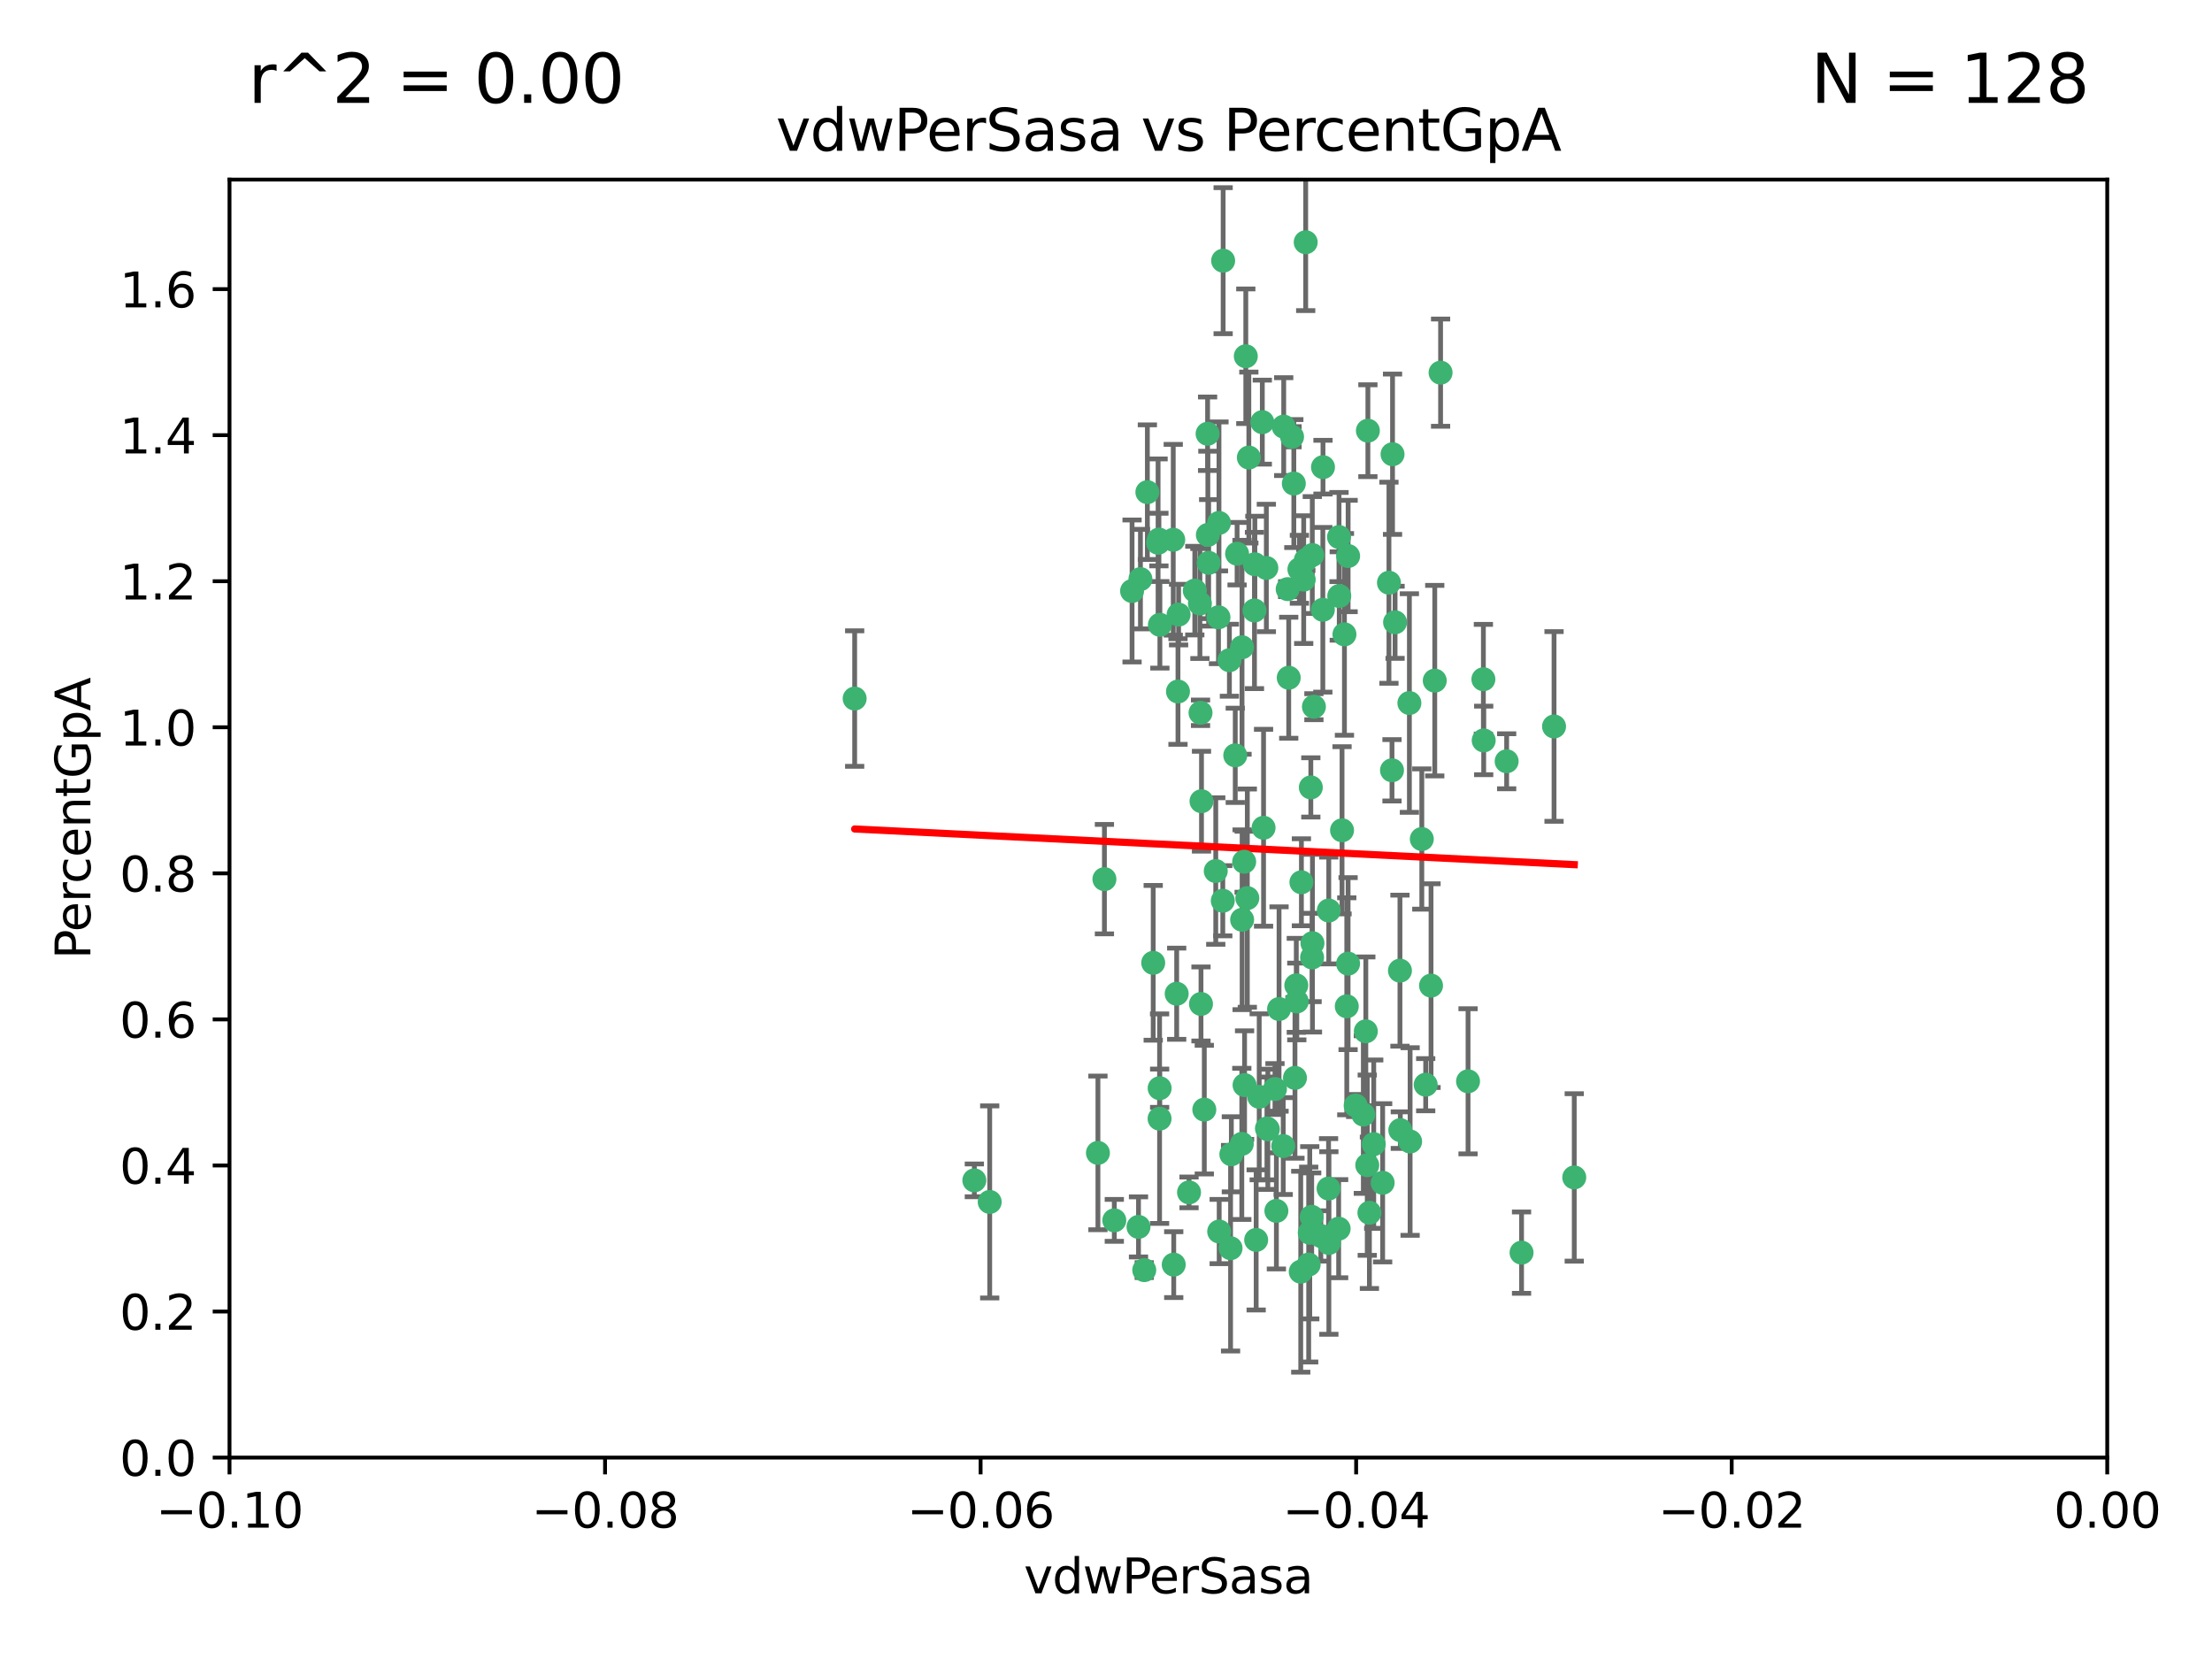 <?xml version="1.0" encoding="utf-8" standalone="no"?>
<!DOCTYPE svg PUBLIC "-//W3C//DTD SVG 1.1//EN"
  "http://www.w3.org/Graphics/SVG/1.1/DTD/svg11.dtd">
<svg xmlns:xlink="http://www.w3.org/1999/xlink" width="460.8pt" height="345.6pt" viewBox="0 0 460.8 345.6" xmlns="http://www.w3.org/2000/svg" version="1.1">
 <defs>
  <style type="text/css">*{stroke-linejoin: round; stroke-linecap: butt}</style>
 </defs>
 <g id="figure_1">
  <g id="patch_1">
   <path d="M 0 345.6 
L 460.8 345.6 
L 460.8 0 
L 0 0 
z
" style="fill: #ffffff"/>
  </g>
  <g id="axes_1">
   <g id="patch_2">
    <path d="M 47.81 303.64 
L 438.975 303.64 
L 438.975 37.411 
L 47.81 37.411 
z
" style="fill: #ffffff"/>
   </g>
   <g id="PathCollection_1">
    <defs>
     <path id="ma42f86b651" d="M 0 1.118 
C 0.297 1.118 0.581 1 0.791 0.791 
C 1 0.581 1.118 0.297 1.118 0 
C 1.118 -0.297 1 -0.581 0.791 -0.791 
C 0.581 -1 0.297 -1.118 0 -1.118 
C -0.297 -1.118 -0.581 -1 -0.791 -0.791 
C -1 -0.581 -1.118 -0.297 -1.118 0 
C -1.118 0.297 -1 0.581 -0.791 0.791 
C -0.581 1 -0.297 1.118 0 1.118 
z
" style="stroke: #3cb371"/>
    </defs>
    <g clip-path="url(#pf52332c82d)">
     <use xlink:href="#ma42f86b651" x="239.018" y="102.526" style="fill: #3cb371; stroke: #3cb371"/>
     <use xlink:href="#ma42f86b651" x="270.687" y="118.592" style="fill: #3cb371; stroke: #3cb371"/>
     <use xlink:href="#ma42f86b651" x="257.709" y="115.347" style="fill: #3cb371; stroke: #3cb371"/>
     <use xlink:href="#ma42f86b651" x="260.157" y="95.318" style="fill: #3cb371; stroke: #3cb371"/>
     <use xlink:href="#ma42f86b651" x="259.523" y="74.211" style="fill: #3cb371; stroke: #3cb371"/>
     <use xlink:href="#ma42f86b651" x="258.736" y="134.836" style="fill: #3cb371; stroke: #3cb371"/>
     <use xlink:href="#ma42f86b651" x="251.564" y="90.362" style="fill: #3cb371; stroke: #3cb371"/>
     <use xlink:href="#ma42f86b651" x="250.092" y="148.487" style="fill: #3cb371; stroke: #3cb371"/>
     <use xlink:href="#ma42f86b651" x="262.963" y="87.939" style="fill: #3cb371; stroke: #3cb371"/>
     <use xlink:href="#ma42f86b651" x="254.803" y="54.304" style="fill: #3cb371; stroke: #3cb371"/>
     <use xlink:href="#ma42f86b651" x="253.831" y="128.593" style="fill: #3cb371; stroke: #3cb371"/>
     <use xlink:href="#ma42f86b651" x="253.937" y="108.935" style="fill: #3cb371; stroke: #3cb371"/>
     <use xlink:href="#ma42f86b651" x="241.624" y="130.157" style="fill: #3cb371; stroke: #3cb371"/>
     <use xlink:href="#ma42f86b651" x="259.839" y="187.094" style="fill: #3cb371; stroke: #3cb371"/>
     <use xlink:href="#ma42f86b651" x="275.603" y="97.317" style="fill: #3cb371; stroke: #3cb371"/>
     <use xlink:href="#ma42f86b651" x="249.962" y="125.723" style="fill: #3cb371; stroke: #3cb371"/>
     <use xlink:href="#ma42f86b651" x="245.125" y="207.013" style="fill: #3cb371; stroke: #3cb371"/>
     <use xlink:href="#ma42f86b651" x="280.838" y="115.829" style="fill: #3cb371; stroke: #3cb371"/>
     <use xlink:href="#ma42f86b651" x="235.829" y="123.117" style="fill: #3cb371; stroke: #3cb371"/>
     <use xlink:href="#ma42f86b651" x="230.071" y="183.14" style="fill: #3cb371; stroke: #3cb371"/>
     <use xlink:href="#ma42f86b651" x="245.395" y="144.057" style="fill: #3cb371; stroke: #3cb371"/>
     <use xlink:href="#ma42f86b651" x="250.294" y="166.909" style="fill: #3cb371; stroke: #3cb371"/>
     <use xlink:href="#ma42f86b651" x="267.422" y="88.874" style="fill: #3cb371; stroke: #3cb371"/>
     <use xlink:href="#ma42f86b651" x="250.189" y="209.141" style="fill: #3cb371; stroke: #3cb371"/>
     <use xlink:href="#ma42f86b651" x="206.175" y="250.385" style="fill: #3cb371; stroke: #3cb371"/>
     <use xlink:href="#ma42f86b651" x="261.33" y="127.171" style="fill: #3cb371; stroke: #3cb371"/>
     <use xlink:href="#ma42f86b651" x="263.223" y="172.439" style="fill: #3cb371; stroke: #3cb371"/>
     <use xlink:href="#ma42f86b651" x="275.571" y="127.028" style="fill: #3cb371; stroke: #3cb371"/>
     <use xlink:href="#ma42f86b651" x="237.17" y="255.586" style="fill: #3cb371; stroke: #3cb371"/>
     <use xlink:href="#ma42f86b651" x="273.069" y="164.032" style="fill: #3cb371; stroke: #3cb371"/>
     <use xlink:href="#ma42f86b651" x="244.51" y="263.443" style="fill: #3cb371; stroke: #3cb371"/>
     <use xlink:href="#ma42f86b651" x="248.899" y="123.038" style="fill: #3cb371; stroke: #3cb371"/>
     <use xlink:href="#ma42f86b651" x="278.991" y="124.161" style="fill: #3cb371; stroke: #3cb371"/>
     <use xlink:href="#ma42f86b651" x="178.042" y="145.522" style="fill: #3cb371; stroke: #3cb371"/>
     <use xlink:href="#ma42f86b651" x="257.327" y="157.353" style="fill: #3cb371; stroke: #3cb371"/>
     <use xlink:href="#ma42f86b651" x="265.895" y="252.251" style="fill: #3cb371; stroke: #3cb371"/>
     <use xlink:href="#ma42f86b651" x="244.409" y="112.441" style="fill: #3cb371; stroke: #3cb371"/>
     <use xlink:href="#ma42f86b651" x="273.374" y="115.624" style="fill: #3cb371; stroke: #3cb371"/>
     <use xlink:href="#ma42f86b651" x="271.585" y="120.746" style="fill: #3cb371; stroke: #3cb371"/>
     <use xlink:href="#ma42f86b651" x="241.251" y="113.07" style="fill: #3cb371; stroke: #3cb371"/>
     <use xlink:href="#ma42f86b651" x="240.234" y="200.575" style="fill: #3cb371; stroke: #3cb371"/>
     <use xlink:href="#ma42f86b651" x="232.13" y="254.222" style="fill: #3cb371; stroke: #3cb371"/>
     <use xlink:href="#ma42f86b651" x="237.574" y="120.64" style="fill: #3cb371; stroke: #3cb371"/>
     <use xlink:href="#ma42f86b651" x="272.002" y="50.463" style="fill: #3cb371; stroke: #3cb371"/>
     <use xlink:href="#ma42f86b651" x="263.803" y="118.317" style="fill: #3cb371; stroke: #3cb371"/>
     <use xlink:href="#ma42f86b651" x="280.072" y="132.151" style="fill: #3cb371; stroke: #3cb371"/>
     <use xlink:href="#ma42f86b651" x="261.408" y="117.548" style="fill: #3cb371; stroke: #3cb371"/>
     <use xlink:href="#ma42f86b651" x="282.409" y="230.303" style="fill: #3cb371; stroke: #3cb371"/>
     <use xlink:href="#ma42f86b651" x="245.523" y="128.033" style="fill: #3cb371; stroke: #3cb371"/>
     <use xlink:href="#ma42f86b651" x="268.246" y="122.726" style="fill: #3cb371; stroke: #3cb371"/>
     <use xlink:href="#ma42f86b651" x="241.425" y="112.4" style="fill: #3cb371; stroke: #3cb371"/>
     <use xlink:href="#ma42f86b651" x="289.343" y="121.39" style="fill: #3cb371; stroke: #3cb371"/>
     <use xlink:href="#ma42f86b651" x="251.619" y="111.43" style="fill: #3cb371; stroke: #3cb371"/>
     <use xlink:href="#ma42f86b651" x="316.967" y="260.948" style="fill: #3cb371; stroke: #3cb371"/>
     <use xlink:href="#ma42f86b651" x="268.465" y="141.186" style="fill: #3cb371; stroke: #3cb371"/>
     <use xlink:href="#ma42f86b651" x="275.155" y="257.472" style="fill: #3cb371; stroke: #3cb371"/>
     <use xlink:href="#ma42f86b651" x="269.528" y="100.735" style="fill: #3cb371; stroke: #3cb371"/>
     <use xlink:href="#ma42f86b651" x="291.712" y="235.426" style="fill: #3cb371; stroke: #3cb371"/>
     <use xlink:href="#ma42f86b651" x="254.728" y="187.642" style="fill: #3cb371; stroke: #3cb371"/>
     <use xlink:href="#ma42f86b651" x="258.757" y="191.601" style="fill: #3cb371; stroke: #3cb371"/>
     <use xlink:href="#ma42f86b651" x="269.158" y="90.985" style="fill: #3cb371; stroke: #3cb371"/>
     <use xlink:href="#ma42f86b651" x="272.028" y="116.663" style="fill: #3cb371; stroke: #3cb371"/>
     <use xlink:href="#ma42f86b651" x="251.784" y="117.25" style="fill: #3cb371; stroke: #3cb371"/>
     <use xlink:href="#ma42f86b651" x="264.114" y="235.252" style="fill: #3cb371; stroke: #3cb371"/>
     <use xlink:href="#ma42f86b651" x="278.866" y="255.956" style="fill: #3cb371; stroke: #3cb371"/>
     <use xlink:href="#ma42f86b651" x="247.697" y="248.399" style="fill: #3cb371; stroke: #3cb371"/>
     <use xlink:href="#ma42f86b651" x="267.318" y="238.745" style="fill: #3cb371; stroke: #3cb371"/>
     <use xlink:href="#ma42f86b651" x="273.411" y="196.482" style="fill: #3cb371; stroke: #3cb371"/>
     <use xlink:href="#ma42f86b651" x="273.332" y="199.457" style="fill: #3cb371; stroke: #3cb371"/>
     <use xlink:href="#ma42f86b651" x="202.973" y="245.891" style="fill: #3cb371; stroke: #3cb371"/>
     <use xlink:href="#ma42f86b651" x="241.562" y="233.04" style="fill: #3cb371; stroke: #3cb371"/>
     <use xlink:href="#ma42f86b651" x="278.943" y="111.877" style="fill: #3cb371; stroke: #3cb371"/>
     <use xlink:href="#ma42f86b651" x="253.264" y="181.451" style="fill: #3cb371; stroke: #3cb371"/>
     <use xlink:href="#ma42f86b651" x="269.765" y="224.544" style="fill: #3cb371; stroke: #3cb371"/>
     <use xlink:href="#ma42f86b651" x="263.927" y="235.075" style="fill: #3cb371; stroke: #3cb371"/>
     <use xlink:href="#ma42f86b651" x="250.879" y="231.155" style="fill: #3cb371; stroke: #3cb371"/>
     <use xlink:href="#ma42f86b651" x="256.513" y="240.46" style="fill: #3cb371; stroke: #3cb371"/>
     <use xlink:href="#ma42f86b651" x="280.559" y="209.633" style="fill: #3cb371; stroke: #3cb371"/>
     <use xlink:href="#ma42f86b651" x="241.575" y="226.694" style="fill: #3cb371; stroke: #3cb371"/>
     <use xlink:href="#ma42f86b651" x="280.832" y="200.742" style="fill: #3cb371; stroke: #3cb371"/>
     <use xlink:href="#ma42f86b651" x="262.317" y="228.491" style="fill: #3cb371; stroke: #3cb371"/>
     <use xlink:href="#ma42f86b651" x="265.6" y="226.863" style="fill: #3cb371; stroke: #3cb371"/>
     <use xlink:href="#ma42f86b651" x="284.957" y="89.722" style="fill: #3cb371; stroke: #3cb371"/>
     <use xlink:href="#ma42f86b651" x="279.571" y="172.967" style="fill: #3cb371; stroke: #3cb371"/>
     <use xlink:href="#ma42f86b651" x="290.091" y="94.622" style="fill: #3cb371; stroke: #3cb371"/>
     <use xlink:href="#ma42f86b651" x="256.108" y="137.537" style="fill: #3cb371; stroke: #3cb371"/>
     <use xlink:href="#ma42f86b651" x="228.72" y="240.17" style="fill: #3cb371; stroke: #3cb371"/>
     <use xlink:href="#ma42f86b651" x="270.146" y="208.627" style="fill: #3cb371; stroke: #3cb371"/>
     <use xlink:href="#ma42f86b651" x="286.173" y="238.351" style="fill: #3cb371; stroke: #3cb371"/>
     <use xlink:href="#ma42f86b651" x="272.624" y="263.429" style="fill: #3cb371; stroke: #3cb371"/>
     <use xlink:href="#ma42f86b651" x="273.249" y="253.486" style="fill: #3cb371; stroke: #3cb371"/>
     <use xlink:href="#ma42f86b651" x="258.691" y="238.292" style="fill: #3cb371; stroke: #3cb371"/>
     <use xlink:href="#ma42f86b651" x="285.273" y="252.643" style="fill: #3cb371; stroke: #3cb371"/>
     <use xlink:href="#ma42f86b651" x="270.042" y="205.263" style="fill: #3cb371; stroke: #3cb371"/>
     <use xlink:href="#ma42f86b651" x="284.526" y="214.843" style="fill: #3cb371; stroke: #3cb371"/>
     <use xlink:href="#ma42f86b651" x="309.017" y="141.497" style="fill: #3cb371; stroke: #3cb371"/>
     <use xlink:href="#ma42f86b651" x="276.764" y="247.6" style="fill: #3cb371; stroke: #3cb371"/>
     <use xlink:href="#ma42f86b651" x="238.367" y="264.585" style="fill: #3cb371; stroke: #3cb371"/>
     <use xlink:href="#ma42f86b651" x="288.031" y="246.398" style="fill: #3cb371; stroke: #3cb371"/>
     <use xlink:href="#ma42f86b651" x="272.847" y="256.806" style="fill: #3cb371; stroke: #3cb371"/>
     <use xlink:href="#ma42f86b651" x="259.267" y="226.045" style="fill: #3cb371; stroke: #3cb371"/>
     <use xlink:href="#ma42f86b651" x="289.978" y="160.464" style="fill: #3cb371; stroke: #3cb371"/>
     <use xlink:href="#ma42f86b651" x="298.11" y="205.321" style="fill: #3cb371; stroke: #3cb371"/>
     <use xlink:href="#ma42f86b651" x="271.107" y="183.793" style="fill: #3cb371; stroke: #3cb371"/>
     <use xlink:href="#ma42f86b651" x="290.619" y="129.634" style="fill: #3cb371; stroke: #3cb371"/>
     <use xlink:href="#ma42f86b651" x="261.682" y="258.299" style="fill: #3cb371; stroke: #3cb371"/>
     <use xlink:href="#ma42f86b651" x="284.009" y="232.184" style="fill: #3cb371; stroke: #3cb371"/>
     <use xlink:href="#ma42f86b651" x="276.807" y="189.677" style="fill: #3cb371; stroke: #3cb371"/>
     <use xlink:href="#ma42f86b651" x="276.827" y="258.939" style="fill: #3cb371; stroke: #3cb371"/>
     <use xlink:href="#ma42f86b651" x="309.081" y="154.242" style="fill: #3cb371; stroke: #3cb371"/>
     <use xlink:href="#ma42f86b651" x="284.825" y="242.728" style="fill: #3cb371; stroke: #3cb371"/>
     <use xlink:href="#ma42f86b651" x="273.712" y="147.219" style="fill: #3cb371; stroke: #3cb371"/>
     <use xlink:href="#ma42f86b651" x="296.188" y="174.785" style="fill: #3cb371; stroke: #3cb371"/>
     <use xlink:href="#ma42f86b651" x="253.978" y="256.55" style="fill: #3cb371; stroke: #3cb371"/>
     <use xlink:href="#ma42f86b651" x="293.752" y="237.798" style="fill: #3cb371; stroke: #3cb371"/>
     <use xlink:href="#ma42f86b651" x="266.449" y="210.197" style="fill: #3cb371; stroke: #3cb371"/>
     <use xlink:href="#ma42f86b651" x="270.969" y="264.919" style="fill: #3cb371; stroke: #3cb371"/>
     <use xlink:href="#ma42f86b651" x="293.602" y="146.454" style="fill: #3cb371; stroke: #3cb371"/>
     <use xlink:href="#ma42f86b651" x="296.998" y="225.964" style="fill: #3cb371; stroke: #3cb371"/>
     <use xlink:href="#ma42f86b651" x="298.886" y="141.79" style="fill: #3cb371; stroke: #3cb371"/>
     <use xlink:href="#ma42f86b651" x="323.735" y="151.336" style="fill: #3cb371; stroke: #3cb371"/>
     <use xlink:href="#ma42f86b651" x="256.35" y="260.024" style="fill: #3cb371; stroke: #3cb371"/>
     <use xlink:href="#ma42f86b651" x="300.1" y="77.63" style="fill: #3cb371; stroke: #3cb371"/>
     <use xlink:href="#ma42f86b651" x="259.182" y="179.513" style="fill: #3cb371; stroke: #3cb371"/>
     <use xlink:href="#ma42f86b651" x="291.636" y="202.204" style="fill: #3cb371; stroke: #3cb371"/>
     <use xlink:href="#ma42f86b651" x="313.864" y="158.587" style="fill: #3cb371; stroke: #3cb371"/>
     <use xlink:href="#ma42f86b651" x="305.82" y="225.255" style="fill: #3cb371; stroke: #3cb371"/>
     <use xlink:href="#ma42f86b651" x="327.945" y="245.278" style="fill: #3cb371; stroke: #3cb371"/>
    </g>
   </g>
   <g id="matplotlib.axis_1">
    <g id="xtick_1">
     <g id="line2d_1">
      <defs>
       <path id="m1e371ce35e" d="M 0 0 
L 0 3.5 
" style="stroke: #000000; stroke-width: 0.8"/>
      </defs>
      <g>
       <use xlink:href="#m1e371ce35e" x="47.81" y="303.64" style="stroke: #000000; stroke-width: 0.8"/>
      </g>
     </g>
     <g id="text_1">
      <!-- −0.10 -->
      <g transform="translate(32.487 318.238)scale(0.1 -0.1)">
       <defs>
        <path id="DejaVuSans-2212" d="M 678 2272 
L 4684 2272 
L 4684 1741 
L 678 1741 
L 678 2272 
z
" transform="scale(0.016)"/>
        <path id="DejaVuSans-30" d="M 2034 4250 
Q 1547 4250 1301 3770 
Q 1056 3291 1056 2328 
Q 1056 1369 1301 889 
Q 1547 409 2034 409 
Q 2525 409 2770 889 
Q 3016 1369 3016 2328 
Q 3016 3291 2770 3770 
Q 2525 4250 2034 4250 
z
M 2034 4750 
Q 2819 4750 3233 4129 
Q 3647 3509 3647 2328 
Q 3647 1150 3233 529 
Q 2819 -91 2034 -91 
Q 1250 -91 836 529 
Q 422 1150 422 2328 
Q 422 3509 836 4129 
Q 1250 4750 2034 4750 
z
" transform="scale(0.016)"/>
        <path id="DejaVuSans-2e" d="M 684 794 
L 1344 794 
L 1344 0 
L 684 0 
L 684 794 
z
" transform="scale(0.016)"/>
        <path id="DejaVuSans-31" d="M 794 531 
L 1825 531 
L 1825 4091 
L 703 3866 
L 703 4441 
L 1819 4666 
L 2450 4666 
L 2450 531 
L 3481 531 
L 3481 0 
L 794 0 
L 794 531 
z
" transform="scale(0.016)"/>
       </defs>
       <use xlink:href="#DejaVuSans-2212"/>
       <use xlink:href="#DejaVuSans-30" x="83.789"/>
       <use xlink:href="#DejaVuSans-2e" x="147.412"/>
       <use xlink:href="#DejaVuSans-31" x="179.199"/>
       <use xlink:href="#DejaVuSans-30" x="242.822"/>
      </g>
     </g>
    </g>
    <g id="xtick_2">
     <g id="line2d_2">
      <g>
       <use xlink:href="#m1e371ce35e" x="126.043" y="303.64" style="stroke: #000000; stroke-width: 0.8"/>
      </g>
     </g>
     <g id="text_2">
      <!-- −0.08 -->
      <g transform="translate(110.72 318.238)scale(0.1 -0.1)">
       <defs>
        <path id="DejaVuSans-38" d="M 2034 2216 
Q 1584 2216 1326 1975 
Q 1069 1734 1069 1313 
Q 1069 891 1326 650 
Q 1584 409 2034 409 
Q 2484 409 2743 651 
Q 3003 894 3003 1313 
Q 3003 1734 2745 1975 
Q 2488 2216 2034 2216 
z
M 1403 2484 
Q 997 2584 770 2862 
Q 544 3141 544 3541 
Q 544 4100 942 4425 
Q 1341 4750 2034 4750 
Q 2731 4750 3128 4425 
Q 3525 4100 3525 3541 
Q 3525 3141 3298 2862 
Q 3072 2584 2669 2484 
Q 3125 2378 3379 2068 
Q 3634 1759 3634 1313 
Q 3634 634 3220 271 
Q 2806 -91 2034 -91 
Q 1263 -91 848 271 
Q 434 634 434 1313 
Q 434 1759 690 2068 
Q 947 2378 1403 2484 
z
M 1172 3481 
Q 1172 3119 1398 2916 
Q 1625 2713 2034 2713 
Q 2441 2713 2670 2916 
Q 2900 3119 2900 3481 
Q 2900 3844 2670 4047 
Q 2441 4250 2034 4250 
Q 1625 4250 1398 4047 
Q 1172 3844 1172 3481 
z
" transform="scale(0.016)"/>
       </defs>
       <use xlink:href="#DejaVuSans-2212"/>
       <use xlink:href="#DejaVuSans-30" x="83.789"/>
       <use xlink:href="#DejaVuSans-2e" x="147.412"/>
       <use xlink:href="#DejaVuSans-30" x="179.199"/>
       <use xlink:href="#DejaVuSans-38" x="242.822"/>
      </g>
     </g>
    </g>
    <g id="xtick_3">
     <g id="line2d_3">
      <g>
       <use xlink:href="#m1e371ce35e" x="204.276" y="303.64" style="stroke: #000000; stroke-width: 0.8"/>
      </g>
     </g>
     <g id="text_3">
      <!-- −0.06 -->
      <g transform="translate(188.953 318.238)scale(0.1 -0.1)">
       <defs>
        <path id="DejaVuSans-36" d="M 2113 2584 
Q 1688 2584 1439 2293 
Q 1191 2003 1191 1497 
Q 1191 994 1439 701 
Q 1688 409 2113 409 
Q 2538 409 2786 701 
Q 3034 994 3034 1497 
Q 3034 2003 2786 2293 
Q 2538 2584 2113 2584 
z
M 3366 4563 
L 3366 3988 
Q 3128 4100 2886 4159 
Q 2644 4219 2406 4219 
Q 1781 4219 1451 3797 
Q 1122 3375 1075 2522 
Q 1259 2794 1537 2939 
Q 1816 3084 2150 3084 
Q 2853 3084 3261 2657 
Q 3669 2231 3669 1497 
Q 3669 778 3244 343 
Q 2819 -91 2113 -91 
Q 1303 -91 875 529 
Q 447 1150 447 2328 
Q 447 3434 972 4092 
Q 1497 4750 2381 4750 
Q 2619 4750 2861 4703 
Q 3103 4656 3366 4563 
z
" transform="scale(0.016)"/>
       </defs>
       <use xlink:href="#DejaVuSans-2212"/>
       <use xlink:href="#DejaVuSans-30" x="83.789"/>
       <use xlink:href="#DejaVuSans-2e" x="147.412"/>
       <use xlink:href="#DejaVuSans-30" x="179.199"/>
       <use xlink:href="#DejaVuSans-36" x="242.822"/>
      </g>
     </g>
    </g>
    <g id="xtick_4">
     <g id="line2d_4">
      <g>
       <use xlink:href="#m1e371ce35e" x="282.509" y="303.64" style="stroke: #000000; stroke-width: 0.8"/>
      </g>
     </g>
     <g id="text_4">
      <!-- −0.04 -->
      <g transform="translate(267.186 318.238)scale(0.1 -0.1)">
       <defs>
        <path id="DejaVuSans-34" d="M 2419 4116 
L 825 1625 
L 2419 1625 
L 2419 4116 
z
M 2253 4666 
L 3047 4666 
L 3047 1625 
L 3713 1625 
L 3713 1100 
L 3047 1100 
L 3047 0 
L 2419 0 
L 2419 1100 
L 313 1100 
L 313 1709 
L 2253 4666 
z
" transform="scale(0.016)"/>
       </defs>
       <use xlink:href="#DejaVuSans-2212"/>
       <use xlink:href="#DejaVuSans-30" x="83.789"/>
       <use xlink:href="#DejaVuSans-2e" x="147.412"/>
       <use xlink:href="#DejaVuSans-30" x="179.199"/>
       <use xlink:href="#DejaVuSans-34" x="242.822"/>
      </g>
     </g>
    </g>
    <g id="xtick_5">
     <g id="line2d_5">
      <g>
       <use xlink:href="#m1e371ce35e" x="360.742" y="303.64" style="stroke: #000000; stroke-width: 0.8"/>
      </g>
     </g>
     <g id="text_5">
      <!-- −0.02 -->
      <g transform="translate(345.419 318.238)scale(0.1 -0.1)">
       <defs>
        <path id="DejaVuSans-32" d="M 1228 531 
L 3431 531 
L 3431 0 
L 469 0 
L 469 531 
Q 828 903 1448 1529 
Q 2069 2156 2228 2338 
Q 2531 2678 2651 2914 
Q 2772 3150 2772 3378 
Q 2772 3750 2511 3984 
Q 2250 4219 1831 4219 
Q 1534 4219 1204 4116 
Q 875 4013 500 3803 
L 500 4441 
Q 881 4594 1212 4672 
Q 1544 4750 1819 4750 
Q 2544 4750 2975 4387 
Q 3406 4025 3406 3419 
Q 3406 3131 3298 2873 
Q 3191 2616 2906 2266 
Q 2828 2175 2409 1742 
Q 1991 1309 1228 531 
z
" transform="scale(0.016)"/>
       </defs>
       <use xlink:href="#DejaVuSans-2212"/>
       <use xlink:href="#DejaVuSans-30" x="83.789"/>
       <use xlink:href="#DejaVuSans-2e" x="147.412"/>
       <use xlink:href="#DejaVuSans-30" x="179.199"/>
       <use xlink:href="#DejaVuSans-32" x="242.822"/>
      </g>
     </g>
    </g>
    <g id="xtick_6">
     <g id="line2d_6">
      <g>
       <use xlink:href="#m1e371ce35e" x="438.975" y="303.64" style="stroke: #000000; stroke-width: 0.8"/>
      </g>
     </g>
     <g id="text_6">
      <!-- 0.00 -->
      <g transform="translate(427.842 318.238)scale(0.1 -0.1)">
       <use xlink:href="#DejaVuSans-30"/>
       <use xlink:href="#DejaVuSans-2e" x="63.623"/>
       <use xlink:href="#DejaVuSans-30" x="95.41"/>
       <use xlink:href="#DejaVuSans-30" x="159.033"/>
      </g>
     </g>
    </g>
    <g id="text_7">
     <!-- vdwPerSasa -->
     <g transform="translate(213.297 331.917)scale(0.1 -0.1)">
      <defs>
       <path id="DejaVuSans-76" d="M 191 3500 
L 800 3500 
L 1894 563 
L 2988 3500 
L 3597 3500 
L 2284 0 
L 1503 0 
L 191 3500 
z
" transform="scale(0.016)"/>
       <path id="DejaVuSans-64" d="M 2906 2969 
L 2906 4863 
L 3481 4863 
L 3481 0 
L 2906 0 
L 2906 525 
Q 2725 213 2448 61 
Q 2172 -91 1784 -91 
Q 1150 -91 751 415 
Q 353 922 353 1747 
Q 353 2572 751 3078 
Q 1150 3584 1784 3584 
Q 2172 3584 2448 3432 
Q 2725 3281 2906 2969 
z
M 947 1747 
Q 947 1113 1208 752 
Q 1469 391 1925 391 
Q 2381 391 2643 752 
Q 2906 1113 2906 1747 
Q 2906 2381 2643 2742 
Q 2381 3103 1925 3103 
Q 1469 3103 1208 2742 
Q 947 2381 947 1747 
z
" transform="scale(0.016)"/>
       <path id="DejaVuSans-77" d="M 269 3500 
L 844 3500 
L 1563 769 
L 2278 3500 
L 2956 3500 
L 3675 769 
L 4391 3500 
L 4966 3500 
L 4050 0 
L 3372 0 
L 2619 2869 
L 1863 0 
L 1184 0 
L 269 3500 
z
" transform="scale(0.016)"/>
       <path id="DejaVuSans-50" d="M 1259 4147 
L 1259 2394 
L 2053 2394 
Q 2494 2394 2734 2622 
Q 2975 2850 2975 3272 
Q 2975 3691 2734 3919 
Q 2494 4147 2053 4147 
L 1259 4147 
z
M 628 4666 
L 2053 4666 
Q 2838 4666 3239 4311 
Q 3641 3956 3641 3272 
Q 3641 2581 3239 2228 
Q 2838 1875 2053 1875 
L 1259 1875 
L 1259 0 
L 628 0 
L 628 4666 
z
" transform="scale(0.016)"/>
       <path id="DejaVuSans-65" d="M 3597 1894 
L 3597 1613 
L 953 1613 
Q 991 1019 1311 708 
Q 1631 397 2203 397 
Q 2534 397 2845 478 
Q 3156 559 3463 722 
L 3463 178 
Q 3153 47 2828 -22 
Q 2503 -91 2169 -91 
Q 1331 -91 842 396 
Q 353 884 353 1716 
Q 353 2575 817 3079 
Q 1281 3584 2069 3584 
Q 2775 3584 3186 3129 
Q 3597 2675 3597 1894 
z
M 3022 2063 
Q 3016 2534 2758 2815 
Q 2500 3097 2075 3097 
Q 1594 3097 1305 2825 
Q 1016 2553 972 2059 
L 3022 2063 
z
" transform="scale(0.016)"/>
       <path id="DejaVuSans-72" d="M 2631 2963 
Q 2534 3019 2420 3045 
Q 2306 3072 2169 3072 
Q 1681 3072 1420 2755 
Q 1159 2438 1159 1844 
L 1159 0 
L 581 0 
L 581 3500 
L 1159 3500 
L 1159 2956 
Q 1341 3275 1631 3429 
Q 1922 3584 2338 3584 
Q 2397 3584 2469 3576 
Q 2541 3569 2628 3553 
L 2631 2963 
z
" transform="scale(0.016)"/>
       <path id="DejaVuSans-53" d="M 3425 4513 
L 3425 3897 
Q 3066 4069 2747 4153 
Q 2428 4238 2131 4238 
Q 1616 4238 1336 4038 
Q 1056 3838 1056 3469 
Q 1056 3159 1242 3001 
Q 1428 2844 1947 2747 
L 2328 2669 
Q 3034 2534 3370 2195 
Q 3706 1856 3706 1288 
Q 3706 609 3251 259 
Q 2797 -91 1919 -91 
Q 1588 -91 1214 -16 
Q 841 59 441 206 
L 441 856 
Q 825 641 1194 531 
Q 1563 422 1919 422 
Q 2459 422 2753 634 
Q 3047 847 3047 1241 
Q 3047 1584 2836 1778 
Q 2625 1972 2144 2069 
L 1759 2144 
Q 1053 2284 737 2584 
Q 422 2884 422 3419 
Q 422 4038 858 4394 
Q 1294 4750 2059 4750 
Q 2388 4750 2728 4690 
Q 3069 4631 3425 4513 
z
" transform="scale(0.016)"/>
       <path id="DejaVuSans-61" d="M 2194 1759 
Q 1497 1759 1228 1600 
Q 959 1441 959 1056 
Q 959 750 1161 570 
Q 1363 391 1709 391 
Q 2188 391 2477 730 
Q 2766 1069 2766 1631 
L 2766 1759 
L 2194 1759 
z
M 3341 1997 
L 3341 0 
L 2766 0 
L 2766 531 
Q 2569 213 2275 61 
Q 1981 -91 1556 -91 
Q 1019 -91 701 211 
Q 384 513 384 1019 
Q 384 1609 779 1909 
Q 1175 2209 1959 2209 
L 2766 2209 
L 2766 2266 
Q 2766 2663 2505 2880 
Q 2244 3097 1772 3097 
Q 1472 3097 1187 3025 
Q 903 2953 641 2809 
L 641 3341 
Q 956 3463 1253 3523 
Q 1550 3584 1831 3584 
Q 2591 3584 2966 3190 
Q 3341 2797 3341 1997 
z
" transform="scale(0.016)"/>
       <path id="DejaVuSans-73" d="M 2834 3397 
L 2834 2853 
Q 2591 2978 2328 3040 
Q 2066 3103 1784 3103 
Q 1356 3103 1142 2972 
Q 928 2841 928 2578 
Q 928 2378 1081 2264 
Q 1234 2150 1697 2047 
L 1894 2003 
Q 2506 1872 2764 1633 
Q 3022 1394 3022 966 
Q 3022 478 2636 193 
Q 2250 -91 1575 -91 
Q 1294 -91 989 -36 
Q 684 19 347 128 
L 347 722 
Q 666 556 975 473 
Q 1284 391 1588 391 
Q 1994 391 2212 530 
Q 2431 669 2431 922 
Q 2431 1156 2273 1281 
Q 2116 1406 1581 1522 
L 1381 1569 
Q 847 1681 609 1914 
Q 372 2147 372 2553 
Q 372 3047 722 3315 
Q 1072 3584 1716 3584 
Q 2034 3584 2315 3537 
Q 2597 3491 2834 3397 
z
" transform="scale(0.016)"/>
      </defs>
      <use xlink:href="#DejaVuSans-76"/>
      <use xlink:href="#DejaVuSans-64" x="59.18"/>
      <use xlink:href="#DejaVuSans-77" x="122.656"/>
      <use xlink:href="#DejaVuSans-50" x="204.443"/>
      <use xlink:href="#DejaVuSans-65" x="261.121"/>
      <use xlink:href="#DejaVuSans-72" x="322.645"/>
      <use xlink:href="#DejaVuSans-53" x="363.758"/>
      <use xlink:href="#DejaVuSans-61" x="427.234"/>
      <use xlink:href="#DejaVuSans-73" x="488.514"/>
      <use xlink:href="#DejaVuSans-61" x="540.613"/>
     </g>
    </g>
   </g>
   <g id="matplotlib.axis_2">
    <g id="ytick_1">
     <g id="line2d_7">
      <defs>
       <path id="mb91993b40c" d="M 0 0 
L -3.5 0 
" style="stroke: #000000; stroke-width: 0.8"/>
      </defs>
      <g>
       <use xlink:href="#mb91993b40c" x="47.81" y="303.64" style="stroke: #000000; stroke-width: 0.8"/>
      </g>
     </g>
     <g id="text_8">
      <!-- 0.0 -->
      <g transform="translate(24.907 307.439)scale(0.1 -0.1)">
       <use xlink:href="#DejaVuSans-30"/>
       <use xlink:href="#DejaVuSans-2e" x="63.623"/>
       <use xlink:href="#DejaVuSans-30" x="95.41"/>
      </g>
     </g>
    </g>
    <g id="ytick_2">
     <g id="line2d_8">
      <g>
       <use xlink:href="#mb91993b40c" x="47.81" y="273.214" style="stroke: #000000; stroke-width: 0.8"/>
      </g>
     </g>
     <g id="text_9">
      <!-- 0.2 -->
      <g transform="translate(24.907 277.013)scale(0.1 -0.1)">
       <use xlink:href="#DejaVuSans-30"/>
       <use xlink:href="#DejaVuSans-2e" x="63.623"/>
       <use xlink:href="#DejaVuSans-32" x="95.41"/>
      </g>
     </g>
    </g>
    <g id="ytick_3">
     <g id="line2d_9">
      <g>
       <use xlink:href="#mb91993b40c" x="47.81" y="242.788" style="stroke: #000000; stroke-width: 0.8"/>
      </g>
     </g>
     <g id="text_10">
      <!-- 0.4 -->
      <g transform="translate(24.907 246.587)scale(0.1 -0.1)">
       <use xlink:href="#DejaVuSans-30"/>
       <use xlink:href="#DejaVuSans-2e" x="63.623"/>
       <use xlink:href="#DejaVuSans-34" x="95.41"/>
      </g>
     </g>
    </g>
    <g id="ytick_4">
     <g id="line2d_10">
      <g>
       <use xlink:href="#mb91993b40c" x="47.81" y="212.362" style="stroke: #000000; stroke-width: 0.8"/>
      </g>
     </g>
     <g id="text_11">
      <!-- 0.6 -->
      <g transform="translate(24.907 216.161)scale(0.1 -0.1)">
       <use xlink:href="#DejaVuSans-30"/>
       <use xlink:href="#DejaVuSans-2e" x="63.623"/>
       <use xlink:href="#DejaVuSans-36" x="95.41"/>
      </g>
     </g>
    </g>
    <g id="ytick_5">
     <g id="line2d_11">
      <g>
       <use xlink:href="#mb91993b40c" x="47.81" y="181.935" style="stroke: #000000; stroke-width: 0.8"/>
      </g>
     </g>
     <g id="text_12">
      <!-- 0.8 -->
      <g transform="translate(24.907 185.735)scale(0.1 -0.1)">
       <use xlink:href="#DejaVuSans-30"/>
       <use xlink:href="#DejaVuSans-2e" x="63.623"/>
       <use xlink:href="#DejaVuSans-38" x="95.41"/>
      </g>
     </g>
    </g>
    <g id="ytick_6">
     <g id="line2d_12">
      <g>
       <use xlink:href="#mb91993b40c" x="47.81" y="151.509" style="stroke: #000000; stroke-width: 0.8"/>
      </g>
     </g>
     <g id="text_13">
      <!-- 1.0 -->
      <g transform="translate(24.907 155.308)scale(0.1 -0.1)">
       <use xlink:href="#DejaVuSans-31"/>
       <use xlink:href="#DejaVuSans-2e" x="63.623"/>
       <use xlink:href="#DejaVuSans-30" x="95.41"/>
      </g>
     </g>
    </g>
    <g id="ytick_7">
     <g id="line2d_13">
      <g>
       <use xlink:href="#mb91993b40c" x="47.81" y="121.083" style="stroke: #000000; stroke-width: 0.8"/>
      </g>
     </g>
     <g id="text_14">
      <!-- 1.2 -->
      <g transform="translate(24.907 124.882)scale(0.1 -0.1)">
       <use xlink:href="#DejaVuSans-31"/>
       <use xlink:href="#DejaVuSans-2e" x="63.623"/>
       <use xlink:href="#DejaVuSans-32" x="95.41"/>
      </g>
     </g>
    </g>
    <g id="ytick_8">
     <g id="line2d_14">
      <g>
       <use xlink:href="#mb91993b40c" x="47.81" y="90.657" style="stroke: #000000; stroke-width: 0.8"/>
      </g>
     </g>
     <g id="text_15">
      <!-- 1.4 -->
      <g transform="translate(24.907 94.456)scale(0.1 -0.1)">
       <use xlink:href="#DejaVuSans-31"/>
       <use xlink:href="#DejaVuSans-2e" x="63.623"/>
       <use xlink:href="#DejaVuSans-34" x="95.41"/>
      </g>
     </g>
    </g>
    <g id="ytick_9">
     <g id="line2d_15">
      <g>
       <use xlink:href="#mb91993b40c" x="47.81" y="60.231" style="stroke: #000000; stroke-width: 0.8"/>
      </g>
     </g>
     <g id="text_16">
      <!-- 1.6 -->
      <g transform="translate(24.907 64.03)scale(0.1 -0.1)">
       <use xlink:href="#DejaVuSans-31"/>
       <use xlink:href="#DejaVuSans-2e" x="63.623"/>
       <use xlink:href="#DejaVuSans-36" x="95.41"/>
      </g>
     </g>
    </g>
    <g id="text_17">
     <!-- PercentGpA -->
     <g transform="translate(18.827 199.802)rotate(-90)scale(0.1 -0.1)">
      <defs>
       <path id="DejaVuSans-63" d="M 3122 3366 
L 3122 2828 
Q 2878 2963 2633 3030 
Q 2388 3097 2138 3097 
Q 1578 3097 1268 2742 
Q 959 2388 959 1747 
Q 959 1106 1268 751 
Q 1578 397 2138 397 
Q 2388 397 2633 464 
Q 2878 531 3122 666 
L 3122 134 
Q 2881 22 2623 -34 
Q 2366 -91 2075 -91 
Q 1284 -91 818 406 
Q 353 903 353 1747 
Q 353 2603 823 3093 
Q 1294 3584 2113 3584 
Q 2378 3584 2631 3529 
Q 2884 3475 3122 3366 
z
" transform="scale(0.016)"/>
       <path id="DejaVuSans-6e" d="M 3513 2113 
L 3513 0 
L 2938 0 
L 2938 2094 
Q 2938 2591 2744 2837 
Q 2550 3084 2163 3084 
Q 1697 3084 1428 2787 
Q 1159 2491 1159 1978 
L 1159 0 
L 581 0 
L 581 3500 
L 1159 3500 
L 1159 2956 
Q 1366 3272 1645 3428 
Q 1925 3584 2291 3584 
Q 2894 3584 3203 3211 
Q 3513 2838 3513 2113 
z
" transform="scale(0.016)"/>
       <path id="DejaVuSans-74" d="M 1172 4494 
L 1172 3500 
L 2356 3500 
L 2356 3053 
L 1172 3053 
L 1172 1153 
Q 1172 725 1289 603 
Q 1406 481 1766 481 
L 2356 481 
L 2356 0 
L 1766 0 
Q 1100 0 847 248 
Q 594 497 594 1153 
L 594 3053 
L 172 3053 
L 172 3500 
L 594 3500 
L 594 4494 
L 1172 4494 
z
" transform="scale(0.016)"/>
       <path id="DejaVuSans-47" d="M 3809 666 
L 3809 1919 
L 2778 1919 
L 2778 2438 
L 4434 2438 
L 4434 434 
Q 4069 175 3628 42 
Q 3188 -91 2688 -91 
Q 1594 -91 976 548 
Q 359 1188 359 2328 
Q 359 3472 976 4111 
Q 1594 4750 2688 4750 
Q 3144 4750 3555 4637 
Q 3966 4525 4313 4306 
L 4313 3634 
Q 3963 3931 3569 4081 
Q 3175 4231 2741 4231 
Q 1884 4231 1454 3753 
Q 1025 3275 1025 2328 
Q 1025 1384 1454 906 
Q 1884 428 2741 428 
Q 3075 428 3337 486 
Q 3600 544 3809 666 
z
" transform="scale(0.016)"/>
       <path id="DejaVuSans-70" d="M 1159 525 
L 1159 -1331 
L 581 -1331 
L 581 3500 
L 1159 3500 
L 1159 2969 
Q 1341 3281 1617 3432 
Q 1894 3584 2278 3584 
Q 2916 3584 3314 3078 
Q 3713 2572 3713 1747 
Q 3713 922 3314 415 
Q 2916 -91 2278 -91 
Q 1894 -91 1617 61 
Q 1341 213 1159 525 
z
M 3116 1747 
Q 3116 2381 2855 2742 
Q 2594 3103 2138 3103 
Q 1681 3103 1420 2742 
Q 1159 2381 1159 1747 
Q 1159 1113 1420 752 
Q 1681 391 2138 391 
Q 2594 391 2855 752 
Q 3116 1113 3116 1747 
z
" transform="scale(0.016)"/>
       <path id="DejaVuSans-41" d="M 2188 4044 
L 1331 1722 
L 3047 1722 
L 2188 4044 
z
M 1831 4666 
L 2547 4666 
L 4325 0 
L 3669 0 
L 3244 1197 
L 1141 1197 
L 716 0 
L 50 0 
L 1831 4666 
z
" transform="scale(0.016)"/>
      </defs>
      <use xlink:href="#DejaVuSans-50"/>
      <use xlink:href="#DejaVuSans-65" x="56.678"/>
      <use xlink:href="#DejaVuSans-72" x="118.201"/>
      <use xlink:href="#DejaVuSans-63" x="157.064"/>
      <use xlink:href="#DejaVuSans-65" x="212.045"/>
      <use xlink:href="#DejaVuSans-6e" x="273.568"/>
      <use xlink:href="#DejaVuSans-74" x="336.947"/>
      <use xlink:href="#DejaVuSans-47" x="376.156"/>
      <use xlink:href="#DejaVuSans-70" x="453.646"/>
      <use xlink:href="#DejaVuSans-41" x="517.123"/>
     </g>
    </g>
   </g>
   <g id="LineCollection_1">
    <path d="M 239.018 116.551 
L 239.018 88.502 
" clip-path="url(#pf52332c82d)" style="fill: none; stroke: #696969"/>
    <path d="M 270.687 125.671 
L 270.687 111.513 
" clip-path="url(#pf52332c82d)" style="fill: none; stroke: #696969"/>
    <path d="M 257.709 121.856 
L 257.709 108.837 
" clip-path="url(#pf52332c82d)" style="fill: none; stroke: #696969"/>
    <path d="M 260.157 113.125 
L 260.157 77.511 
" clip-path="url(#pf52332c82d)" style="fill: none; stroke: #696969"/>
    <path d="M 259.523 88.233 
L 259.523 60.19 
" clip-path="url(#pf52332c82d)" style="fill: none; stroke: #696969"/>
    <path d="M 258.736 157.119 
L 258.736 112.554 
" clip-path="url(#pf52332c82d)" style="fill: none; stroke: #696969"/>
    <path d="M 251.564 98.017 
L 251.564 82.708 
" clip-path="url(#pf52332c82d)" style="fill: none; stroke: #696969"/>
    <path d="M 250.092 151.141 
L 250.092 145.832 
" clip-path="url(#pf52332c82d)" style="fill: none; stroke: #696969"/>
    <path d="M 262.963 96.688 
L 262.963 79.189 
" clip-path="url(#pf52332c82d)" style="fill: none; stroke: #696969"/>
    <path d="M 254.803 69.514 
L 254.803 39.094 
" clip-path="url(#pf52332c82d)" style="fill: none; stroke: #696969"/>
    <path d="M 253.831 138.259 
L 253.831 118.927 
" clip-path="url(#pf52332c82d)" style="fill: none; stroke: #696969"/>
    <path d="M 253.937 129.975 
L 253.937 87.895 
" clip-path="url(#pf52332c82d)" style="fill: none; stroke: #696969"/>
    <path d="M 241.624 139.176 
L 241.624 121.139 
" clip-path="url(#pf52332c82d)" style="fill: none; stroke: #696969"/>
    <path d="M 259.839 209.823 
L 259.839 164.366 
" clip-path="url(#pf52332c82d)" style="fill: none; stroke: #696969"/>
    <path d="M 275.603 102.911 
L 275.603 91.723 
" clip-path="url(#pf52332c82d)" style="fill: none; stroke: #696969"/>
    <path d="M 249.962 137.173 
L 249.962 114.273 
" clip-path="url(#pf52332c82d)" style="fill: none; stroke: #696969"/>
    <path d="M 245.125 216.511 
L 245.125 197.514 
" clip-path="url(#pf52332c82d)" style="fill: none; stroke: #696969"/>
    <path d="M 280.838 127.434 
L 280.838 104.223 
" clip-path="url(#pf52332c82d)" style="fill: none; stroke: #696969"/>
    <path d="M 235.829 137.906 
L 235.829 108.328 
" clip-path="url(#pf52332c82d)" style="fill: none; stroke: #696969"/>
    <path d="M 230.071 194.535 
L 230.071 171.745 
" clip-path="url(#pf52332c82d)" style="fill: none; stroke: #696969"/>
    <path d="M 245.395 155.054 
L 245.395 133.06 
" clip-path="url(#pf52332c82d)" style="fill: none; stroke: #696969"/>
    <path d="M 250.294 177.313 
L 250.294 156.505 
" clip-path="url(#pf52332c82d)" style="fill: none; stroke: #696969"/>
    <path d="M 267.422 99.068 
L 267.422 78.679 
" clip-path="url(#pf52332c82d)" style="fill: none; stroke: #696969"/>
    <path d="M 250.189 216.853 
L 250.189 201.43 
" clip-path="url(#pf52332c82d)" style="fill: none; stroke: #696969"/>
    <path d="M 206.175 270.394 
L 206.175 230.377 
" clip-path="url(#pf52332c82d)" style="fill: none; stroke: #696969"/>
    <path d="M 261.33 143.45 
L 261.33 110.892 
" clip-path="url(#pf52332c82d)" style="fill: none; stroke: #696969"/>
    <path d="M 263.223 192.948 
L 263.223 151.931 
" clip-path="url(#pf52332c82d)" style="fill: none; stroke: #696969"/>
    <path d="M 275.571 144.184 
L 275.571 109.872 
" clip-path="url(#pf52332c82d)" style="fill: none; stroke: #696969"/>
    <path d="M 237.17 261.846 
L 237.17 249.326 
" clip-path="url(#pf52332c82d)" style="fill: none; stroke: #696969"/>
    <path d="M 273.069 170.206 
L 273.069 157.858 
" clip-path="url(#pf52332c82d)" style="fill: none; stroke: #696969"/>
    <path d="M 244.51 270.302 
L 244.51 256.584 
" clip-path="url(#pf52332c82d)" style="fill: none; stroke: #696969"/>
    <path d="M 248.899 132.269 
L 248.899 113.807 
" clip-path="url(#pf52332c82d)" style="fill: none; stroke: #696969"/>
    <path d="M 278.991 133.371 
L 278.991 114.951 
" clip-path="url(#pf52332c82d)" style="fill: none; stroke: #696969"/>
    <path d="M 178.042 159.637 
L 178.042 131.407 
" clip-path="url(#pf52332c82d)" style="fill: none; stroke: #696969"/>
    <path d="M 257.327 167.175 
L 257.327 147.531 
" clip-path="url(#pf52332c82d)" style="fill: none; stroke: #696969"/>
    <path d="M 265.895 264.346 
L 265.895 240.155 
" clip-path="url(#pf52332c82d)" style="fill: none; stroke: #696969"/>
    <path d="M 244.409 132.308 
L 244.409 92.574 
" clip-path="url(#pf52332c82d)" style="fill: none; stroke: #696969"/>
    <path d="M 273.374 127.805 
L 273.374 103.444 
" clip-path="url(#pf52332c82d)" style="fill: none; stroke: #696969"/>
    <path d="M 271.585 134.052 
L 271.585 107.441 
" clip-path="url(#pf52332c82d)" style="fill: none; stroke: #696969"/>
    <path d="M 241.251 130.531 
L 241.251 95.608 
" clip-path="url(#pf52332c82d)" style="fill: none; stroke: #696969"/>
    <path d="M 240.234 216.692 
L 240.234 184.457 
" clip-path="url(#pf52332c82d)" style="fill: none; stroke: #696969"/>
    <path d="M 232.13 258.588 
L 232.13 249.857 
" clip-path="url(#pf52332c82d)" style="fill: none; stroke: #696969"/>
    <path d="M 237.574 131.008 
L 237.574 110.272 
" clip-path="url(#pf52332c82d)" style="fill: none; stroke: #696969"/>
    <path d="M 272.002 64.704 
L 272.002 36.222 
" clip-path="url(#pf52332c82d)" style="fill: none; stroke: #696969"/>
    <path d="M 263.803 131.588 
L 263.803 105.046 
" clip-path="url(#pf52332c82d)" style="fill: none; stroke: #696969"/>
    <path d="M 280.072 153.161 
L 280.072 111.142 
" clip-path="url(#pf52332c82d)" style="fill: none; stroke: #696969"/>
    <path d="M 261.408 127.556 
L 261.408 107.539 
" clip-path="url(#pf52332c82d)" style="fill: none; stroke: #696969"/>
    <path d="M 282.409 232.607 
L 282.409 227.999 
" clip-path="url(#pf52332c82d)" style="fill: none; stroke: #696969"/>
    <path d="M 245.523 134.352 
L 245.523 121.715 
" clip-path="url(#pf52332c82d)" style="fill: none; stroke: #696969"/>
    <path d="M 268.246 124.287 
L 268.246 121.164 
" clip-path="url(#pf52332c82d)" style="fill: none; stroke: #696969"/>
    <path d="M 241.425 117.881 
L 241.425 106.919 
" clip-path="url(#pf52332c82d)" style="fill: none; stroke: #696969"/>
    <path d="M 289.343 142.334 
L 289.343 100.445 
" clip-path="url(#pf52332c82d)" style="fill: none; stroke: #696969"/>
    <path d="M 251.619 128.867 
L 251.619 93.993 
" clip-path="url(#pf52332c82d)" style="fill: none; stroke: #696969"/>
    <path d="M 316.967 269.417 
L 316.967 252.479 
" clip-path="url(#pf52332c82d)" style="fill: none; stroke: #696969"/>
    <path d="M 268.465 153.788 
L 268.465 128.583 
" clip-path="url(#pf52332c82d)" style="fill: none; stroke: #696969"/>
    <path d="M 275.155 262.714 
L 275.155 252.23 
" clip-path="url(#pf52332c82d)" style="fill: none; stroke: #696969"/>
    <path d="M 269.528 114.065 
L 269.528 87.405 
" clip-path="url(#pf52332c82d)" style="fill: none; stroke: #696969"/>
    <path d="M 291.712 239.235 
L 291.712 231.618 
" clip-path="url(#pf52332c82d)" style="fill: none; stroke: #696969"/>
    <path d="M 254.728 194.952 
L 254.728 180.332 
" clip-path="url(#pf52332c82d)" style="fill: none; stroke: #696969"/>
    <path d="M 258.757 210.328 
L 258.757 172.874 
" clip-path="url(#pf52332c82d)" style="fill: none; stroke: #696969"/>
    <path d="M 269.158 93.09 
L 269.158 88.88 
" clip-path="url(#pf52332c82d)" style="fill: none; stroke: #696969"/>
    <path d="M 272.028 118.845 
L 272.028 114.48 
" clip-path="url(#pf52332c82d)" style="fill: none; stroke: #696969"/>
    <path d="M 251.784 130.424 
L 251.784 104.076 
" clip-path="url(#pf52332c82d)" style="fill: none; stroke: #696969"/>
    <path d="M 264.114 247.774 
L 264.114 222.731 
" clip-path="url(#pf52332c82d)" style="fill: none; stroke: #696969"/>
    <path d="M 278.866 266.177 
L 278.866 245.734 
" clip-path="url(#pf52332c82d)" style="fill: none; stroke: #696969"/>
    <path d="M 247.697 251.602 
L 247.697 245.196 
" clip-path="url(#pf52332c82d)" style="fill: none; stroke: #696969"/>
    <path d="M 267.318 248.833 
L 267.318 228.656 
" clip-path="url(#pf52332c82d)" style="fill: none; stroke: #696969"/>
    <path d="M 273.411 214.989 
L 273.411 177.976 
" clip-path="url(#pf52332c82d)" style="fill: none; stroke: #696969"/>
    <path d="M 273.332 208.661 
L 273.332 190.254 
" clip-path="url(#pf52332c82d)" style="fill: none; stroke: #696969"/>
    <path d="M 202.973 249.307 
L 202.973 242.474 
" clip-path="url(#pf52332c82d)" style="fill: none; stroke: #696969"/>
    <path d="M 241.562 254.859 
L 241.562 211.22 
" clip-path="url(#pf52332c82d)" style="fill: none; stroke: #696969"/>
    <path d="M 278.943 121.164 
L 278.943 102.59 
" clip-path="url(#pf52332c82d)" style="fill: none; stroke: #696969"/>
    <path d="M 253.264 196.715 
L 253.264 166.186 
" clip-path="url(#pf52332c82d)" style="fill: none; stroke: #696969"/>
    <path d="M 269.765 241.275 
L 269.765 207.813 
" clip-path="url(#pf52332c82d)" style="fill: none; stroke: #696969"/>
    <path d="M 263.927 245.783 
L 263.927 224.368 
" clip-path="url(#pf52332c82d)" style="fill: none; stroke: #696969"/>
    <path d="M 250.879 244.556 
L 250.879 217.754 
" clip-path="url(#pf52332c82d)" style="fill: none; stroke: #696969"/>
    <path d="M 256.513 248.283 
L 256.513 232.638 
" clip-path="url(#pf52332c82d)" style="fill: none; stroke: #696969"/>
    <path d="M 280.559 232.235 
L 280.559 187.031 
" clip-path="url(#pf52332c82d)" style="fill: none; stroke: #696969"/>
    <path d="M 241.575 230.679 
L 241.575 222.709 
" clip-path="url(#pf52332c82d)" style="fill: none; stroke: #696969"/>
    <path d="M 280.832 218.655 
L 280.832 182.829 
" clip-path="url(#pf52332c82d)" style="fill: none; stroke: #696969"/>
    <path d="M 262.317 245.782 
L 262.317 211.201 
" clip-path="url(#pf52332c82d)" style="fill: none; stroke: #696969"/>
    <path d="M 265.6 232.164 
L 265.6 221.562 
" clip-path="url(#pf52332c82d)" style="fill: none; stroke: #696969"/>
    <path d="M 284.957 99.288 
L 284.957 80.155 
" clip-path="url(#pf52332c82d)" style="fill: none; stroke: #696969"/>
    <path d="M 279.571 190.388 
L 279.571 155.547 
" clip-path="url(#pf52332c82d)" style="fill: none; stroke: #696969"/>
    <path d="M 290.091 111.321 
L 290.091 77.924 
" clip-path="url(#pf52332c82d)" style="fill: none; stroke: #696969"/>
    <path d="M 256.108 145.036 
L 256.108 130.037 
" clip-path="url(#pf52332c82d)" style="fill: none; stroke: #696969"/>
    <path d="M 228.72 256.178 
L 228.72 224.163 
" clip-path="url(#pf52332c82d)" style="fill: none; stroke: #696969"/>
    <path d="M 270.146 216.618 
L 270.146 200.636 
" clip-path="url(#pf52332c82d)" style="fill: none; stroke: #696969"/>
    <path d="M 286.173 255.886 
L 286.173 220.815 
" clip-path="url(#pf52332c82d)" style="fill: none; stroke: #696969"/>
    <path d="M 272.624 283.728 
L 272.624 243.13 
" clip-path="url(#pf52332c82d)" style="fill: none; stroke: #696969"/>
    <path d="M 273.249 262.628 
L 273.249 244.343 
" clip-path="url(#pf52332c82d)" style="fill: none; stroke: #696969"/>
    <path d="M 258.691 254.038 
L 258.691 222.546 
" clip-path="url(#pf52332c82d)" style="fill: none; stroke: #696969"/>
    <path d="M 285.273 268.416 
L 285.273 236.869 
" clip-path="url(#pf52332c82d)" style="fill: none; stroke: #696969"/>
    <path d="M 270.042 215.051 
L 270.042 195.476 
" clip-path="url(#pf52332c82d)" style="fill: none; stroke: #696969"/>
    <path d="M 284.526 230.338 
L 284.526 199.348 
" clip-path="url(#pf52332c82d)" style="fill: none; stroke: #696969"/>
    <path d="M 309.017 152.925 
L 309.017 130.07 
" clip-path="url(#pf52332c82d)" style="fill: none; stroke: #696969"/>
    <path d="M 276.764 258.005 
L 276.764 237.194 
" clip-path="url(#pf52332c82d)" style="fill: none; stroke: #696969"/>
    <path d="M 238.367 266.135 
L 238.367 263.035 
" clip-path="url(#pf52332c82d)" style="fill: none; stroke: #696969"/>
    <path d="M 288.031 262.879 
L 288.031 229.916 
" clip-path="url(#pf52332c82d)" style="fill: none; stroke: #696969"/>
    <path d="M 272.847 274.747 
L 272.847 238.864 
" clip-path="url(#pf52332c82d)" style="fill: none; stroke: #696969"/>
    <path d="M 259.267 237.349 
L 259.267 214.741 
" clip-path="url(#pf52332c82d)" style="fill: none; stroke: #696969"/>
    <path d="M 289.978 166.859 
L 289.978 154.07 
" clip-path="url(#pf52332c82d)" style="fill: none; stroke: #696969"/>
    <path d="M 298.11 226.542 
L 298.11 184.101 
" clip-path="url(#pf52332c82d)" style="fill: none; stroke: #696969"/>
    <path d="M 271.107 192.858 
L 271.107 174.727 
" clip-path="url(#pf52332c82d)" style="fill: none; stroke: #696969"/>
    <path d="M 290.619 137.148 
L 290.619 122.121 
" clip-path="url(#pf52332c82d)" style="fill: none; stroke: #696969"/>
    <path d="M 261.682 272.894 
L 261.682 243.705 
" clip-path="url(#pf52332c82d)" style="fill: none; stroke: #696969"/>
    <path d="M 284.009 248.599 
L 284.009 215.768 
" clip-path="url(#pf52332c82d)" style="fill: none; stroke: #696969"/>
    <path d="M 276.807 200.8 
L 276.807 178.554 
" clip-path="url(#pf52332c82d)" style="fill: none; stroke: #696969"/>
    <path d="M 276.827 277.956 
L 276.827 239.922 
" clip-path="url(#pf52332c82d)" style="fill: none; stroke: #696969"/>
    <path d="M 309.081 161.382 
L 309.081 147.102 
" clip-path="url(#pf52332c82d)" style="fill: none; stroke: #696969"/>
    <path d="M 284.825 261.509 
L 284.825 223.947 
" clip-path="url(#pf52332c82d)" style="fill: none; stroke: #696969"/>
    <path d="M 273.712 149.931 
L 273.712 144.506 
" clip-path="url(#pf52332c82d)" style="fill: none; stroke: #696969"/>
    <path d="M 296.188 189.396 
L 296.188 160.174 
" clip-path="url(#pf52332c82d)" style="fill: none; stroke: #696969"/>
    <path d="M 253.978 263.244 
L 253.978 249.856 
" clip-path="url(#pf52332c82d)" style="fill: none; stroke: #696969"/>
    <path d="M 293.752 257.338 
L 293.752 218.259 
" clip-path="url(#pf52332c82d)" style="fill: none; stroke: #696969"/>
    <path d="M 266.449 231.483 
L 266.449 188.911 
" clip-path="url(#pf52332c82d)" style="fill: none; stroke: #696969"/>
    <path d="M 270.969 285.846 
L 270.969 243.993 
" clip-path="url(#pf52332c82d)" style="fill: none; stroke: #696969"/>
    <path d="M 293.602 169.221 
L 293.602 123.686 
" clip-path="url(#pf52332c82d)" style="fill: none; stroke: #696969"/>
    <path d="M 296.998 231.4 
L 296.998 220.527 
" clip-path="url(#pf52332c82d)" style="fill: none; stroke: #696969"/>
    <path d="M 298.886 161.635 
L 298.886 121.944 
" clip-path="url(#pf52332c82d)" style="fill: none; stroke: #696969"/>
    <path d="M 323.735 171.095 
L 323.735 131.576 
" clip-path="url(#pf52332c82d)" style="fill: none; stroke: #696969"/>
    <path d="M 256.35 281.442 
L 256.35 238.607 
" clip-path="url(#pf52332c82d)" style="fill: none; stroke: #696969"/>
    <path d="M 300.1 88.796 
L 300.1 66.463 
" clip-path="url(#pf52332c82d)" style="fill: none; stroke: #696969"/>
    <path d="M 259.182 185.864 
L 259.182 173.162 
" clip-path="url(#pf52332c82d)" style="fill: none; stroke: #696969"/>
    <path d="M 291.636 217.934 
L 291.636 186.473 
" clip-path="url(#pf52332c82d)" style="fill: none; stroke: #696969"/>
    <path d="M 313.864 164.314 
L 313.864 152.86 
" clip-path="url(#pf52332c82d)" style="fill: none; stroke: #696969"/>
    <path d="M 305.82 240.373 
L 305.82 210.138 
" clip-path="url(#pf52332c82d)" style="fill: none; stroke: #696969"/>
    <path d="M 327.945 262.717 
L 327.945 227.838 
" clip-path="url(#pf52332c82d)" style="fill: none; stroke: #696969"/>
   </g>
   <g id="line2d_16">
    <defs>
     <path id="m2167f52a52" d="M 2 0 
L -2 -0 
" style="stroke: #696969"/>
    </defs>
    <g clip-path="url(#pf52332c82d)">
     <use xlink:href="#m2167f52a52" x="239.018" y="116.551" style="fill: #696969; stroke: #696969"/>
     <use xlink:href="#m2167f52a52" x="270.687" y="125.671" style="fill: #696969; stroke: #696969"/>
     <use xlink:href="#m2167f52a52" x="257.709" y="121.856" style="fill: #696969; stroke: #696969"/>
     <use xlink:href="#m2167f52a52" x="260.157" y="113.125" style="fill: #696969; stroke: #696969"/>
     <use xlink:href="#m2167f52a52" x="259.523" y="88.233" style="fill: #696969; stroke: #696969"/>
     <use xlink:href="#m2167f52a52" x="258.736" y="157.119" style="fill: #696969; stroke: #696969"/>
     <use xlink:href="#m2167f52a52" x="251.564" y="98.017" style="fill: #696969; stroke: #696969"/>
     <use xlink:href="#m2167f52a52" x="250.092" y="151.141" style="fill: #696969; stroke: #696969"/>
     <use xlink:href="#m2167f52a52" x="262.963" y="96.688" style="fill: #696969; stroke: #696969"/>
     <use xlink:href="#m2167f52a52" x="254.803" y="69.514" style="fill: #696969; stroke: #696969"/>
     <use xlink:href="#m2167f52a52" x="253.831" y="138.259" style="fill: #696969; stroke: #696969"/>
     <use xlink:href="#m2167f52a52" x="253.937" y="129.975" style="fill: #696969; stroke: #696969"/>
     <use xlink:href="#m2167f52a52" x="241.624" y="139.176" style="fill: #696969; stroke: #696969"/>
     <use xlink:href="#m2167f52a52" x="259.839" y="209.823" style="fill: #696969; stroke: #696969"/>
     <use xlink:href="#m2167f52a52" x="275.603" y="102.911" style="fill: #696969; stroke: #696969"/>
     <use xlink:href="#m2167f52a52" x="249.962" y="137.173" style="fill: #696969; stroke: #696969"/>
     <use xlink:href="#m2167f52a52" x="245.125" y="216.511" style="fill: #696969; stroke: #696969"/>
     <use xlink:href="#m2167f52a52" x="280.838" y="127.434" style="fill: #696969; stroke: #696969"/>
     <use xlink:href="#m2167f52a52" x="235.829" y="137.906" style="fill: #696969; stroke: #696969"/>
     <use xlink:href="#m2167f52a52" x="230.071" y="194.535" style="fill: #696969; stroke: #696969"/>
     <use xlink:href="#m2167f52a52" x="245.395" y="155.054" style="fill: #696969; stroke: #696969"/>
     <use xlink:href="#m2167f52a52" x="250.294" y="177.313" style="fill: #696969; stroke: #696969"/>
     <use xlink:href="#m2167f52a52" x="267.422" y="99.068" style="fill: #696969; stroke: #696969"/>
     <use xlink:href="#m2167f52a52" x="250.189" y="216.853" style="fill: #696969; stroke: #696969"/>
     <use xlink:href="#m2167f52a52" x="206.175" y="270.394" style="fill: #696969; stroke: #696969"/>
     <use xlink:href="#m2167f52a52" x="261.33" y="143.45" style="fill: #696969; stroke: #696969"/>
     <use xlink:href="#m2167f52a52" x="263.223" y="192.948" style="fill: #696969; stroke: #696969"/>
     <use xlink:href="#m2167f52a52" x="275.571" y="144.184" style="fill: #696969; stroke: #696969"/>
     <use xlink:href="#m2167f52a52" x="237.17" y="261.846" style="fill: #696969; stroke: #696969"/>
     <use xlink:href="#m2167f52a52" x="273.069" y="170.206" style="fill: #696969; stroke: #696969"/>
     <use xlink:href="#m2167f52a52" x="244.51" y="270.302" style="fill: #696969; stroke: #696969"/>
     <use xlink:href="#m2167f52a52" x="248.899" y="132.269" style="fill: #696969; stroke: #696969"/>
     <use xlink:href="#m2167f52a52" x="278.991" y="133.371" style="fill: #696969; stroke: #696969"/>
     <use xlink:href="#m2167f52a52" x="178.042" y="159.637" style="fill: #696969; stroke: #696969"/>
     <use xlink:href="#m2167f52a52" x="257.327" y="167.175" style="fill: #696969; stroke: #696969"/>
     <use xlink:href="#m2167f52a52" x="265.895" y="264.346" style="fill: #696969; stroke: #696969"/>
     <use xlink:href="#m2167f52a52" x="244.409" y="132.308" style="fill: #696969; stroke: #696969"/>
     <use xlink:href="#m2167f52a52" x="273.374" y="127.805" style="fill: #696969; stroke: #696969"/>
     <use xlink:href="#m2167f52a52" x="271.585" y="134.052" style="fill: #696969; stroke: #696969"/>
     <use xlink:href="#m2167f52a52" x="241.251" y="130.531" style="fill: #696969; stroke: #696969"/>
     <use xlink:href="#m2167f52a52" x="240.234" y="216.692" style="fill: #696969; stroke: #696969"/>
     <use xlink:href="#m2167f52a52" x="232.13" y="258.588" style="fill: #696969; stroke: #696969"/>
     <use xlink:href="#m2167f52a52" x="237.574" y="131.008" style="fill: #696969; stroke: #696969"/>
     <use xlink:href="#m2167f52a52" x="272.002" y="64.704" style="fill: #696969; stroke: #696969"/>
     <use xlink:href="#m2167f52a52" x="263.803" y="131.588" style="fill: #696969; stroke: #696969"/>
     <use xlink:href="#m2167f52a52" x="280.072" y="153.161" style="fill: #696969; stroke: #696969"/>
     <use xlink:href="#m2167f52a52" x="261.408" y="127.556" style="fill: #696969; stroke: #696969"/>
     <use xlink:href="#m2167f52a52" x="282.409" y="232.607" style="fill: #696969; stroke: #696969"/>
     <use xlink:href="#m2167f52a52" x="245.523" y="134.352" style="fill: #696969; stroke: #696969"/>
     <use xlink:href="#m2167f52a52" x="268.246" y="124.287" style="fill: #696969; stroke: #696969"/>
     <use xlink:href="#m2167f52a52" x="241.425" y="117.881" style="fill: #696969; stroke: #696969"/>
     <use xlink:href="#m2167f52a52" x="289.343" y="142.334" style="fill: #696969; stroke: #696969"/>
     <use xlink:href="#m2167f52a52" x="251.619" y="128.867" style="fill: #696969; stroke: #696969"/>
     <use xlink:href="#m2167f52a52" x="316.967" y="269.417" style="fill: #696969; stroke: #696969"/>
     <use xlink:href="#m2167f52a52" x="268.465" y="153.788" style="fill: #696969; stroke: #696969"/>
     <use xlink:href="#m2167f52a52" x="275.155" y="262.714" style="fill: #696969; stroke: #696969"/>
     <use xlink:href="#m2167f52a52" x="269.528" y="114.065" style="fill: #696969; stroke: #696969"/>
     <use xlink:href="#m2167f52a52" x="291.712" y="239.235" style="fill: #696969; stroke: #696969"/>
     <use xlink:href="#m2167f52a52" x="254.728" y="194.952" style="fill: #696969; stroke: #696969"/>
     <use xlink:href="#m2167f52a52" x="258.757" y="210.328" style="fill: #696969; stroke: #696969"/>
     <use xlink:href="#m2167f52a52" x="269.158" y="93.09" style="fill: #696969; stroke: #696969"/>
     <use xlink:href="#m2167f52a52" x="272.028" y="118.845" style="fill: #696969; stroke: #696969"/>
     <use xlink:href="#m2167f52a52" x="251.784" y="130.424" style="fill: #696969; stroke: #696969"/>
     <use xlink:href="#m2167f52a52" x="264.114" y="247.774" style="fill: #696969; stroke: #696969"/>
     <use xlink:href="#m2167f52a52" x="278.866" y="266.177" style="fill: #696969; stroke: #696969"/>
     <use xlink:href="#m2167f52a52" x="247.697" y="251.602" style="fill: #696969; stroke: #696969"/>
     <use xlink:href="#m2167f52a52" x="267.318" y="248.833" style="fill: #696969; stroke: #696969"/>
     <use xlink:href="#m2167f52a52" x="273.411" y="214.989" style="fill: #696969; stroke: #696969"/>
     <use xlink:href="#m2167f52a52" x="273.332" y="208.661" style="fill: #696969; stroke: #696969"/>
     <use xlink:href="#m2167f52a52" x="202.973" y="249.307" style="fill: #696969; stroke: #696969"/>
     <use xlink:href="#m2167f52a52" x="241.562" y="254.859" style="fill: #696969; stroke: #696969"/>
     <use xlink:href="#m2167f52a52" x="278.943" y="121.164" style="fill: #696969; stroke: #696969"/>
     <use xlink:href="#m2167f52a52" x="253.264" y="196.715" style="fill: #696969; stroke: #696969"/>
     <use xlink:href="#m2167f52a52" x="269.765" y="241.275" style="fill: #696969; stroke: #696969"/>
     <use xlink:href="#m2167f52a52" x="263.927" y="245.783" style="fill: #696969; stroke: #696969"/>
     <use xlink:href="#m2167f52a52" x="250.879" y="244.556" style="fill: #696969; stroke: #696969"/>
     <use xlink:href="#m2167f52a52" x="256.513" y="248.283" style="fill: #696969; stroke: #696969"/>
     <use xlink:href="#m2167f52a52" x="280.559" y="232.235" style="fill: #696969; stroke: #696969"/>
     <use xlink:href="#m2167f52a52" x="241.575" y="230.679" style="fill: #696969; stroke: #696969"/>
     <use xlink:href="#m2167f52a52" x="280.832" y="218.655" style="fill: #696969; stroke: #696969"/>
     <use xlink:href="#m2167f52a52" x="262.317" y="245.782" style="fill: #696969; stroke: #696969"/>
     <use xlink:href="#m2167f52a52" x="265.6" y="232.164" style="fill: #696969; stroke: #696969"/>
     <use xlink:href="#m2167f52a52" x="284.957" y="99.288" style="fill: #696969; stroke: #696969"/>
     <use xlink:href="#m2167f52a52" x="279.571" y="190.388" style="fill: #696969; stroke: #696969"/>
     <use xlink:href="#m2167f52a52" x="290.091" y="111.321" style="fill: #696969; stroke: #696969"/>
     <use xlink:href="#m2167f52a52" x="256.108" y="145.036" style="fill: #696969; stroke: #696969"/>
     <use xlink:href="#m2167f52a52" x="228.72" y="256.178" style="fill: #696969; stroke: #696969"/>
     <use xlink:href="#m2167f52a52" x="270.146" y="216.618" style="fill: #696969; stroke: #696969"/>
     <use xlink:href="#m2167f52a52" x="286.173" y="255.886" style="fill: #696969; stroke: #696969"/>
     <use xlink:href="#m2167f52a52" x="272.624" y="283.728" style="fill: #696969; stroke: #696969"/>
     <use xlink:href="#m2167f52a52" x="273.249" y="262.628" style="fill: #696969; stroke: #696969"/>
     <use xlink:href="#m2167f52a52" x="258.691" y="254.038" style="fill: #696969; stroke: #696969"/>
     <use xlink:href="#m2167f52a52" x="285.273" y="268.416" style="fill: #696969; stroke: #696969"/>
     <use xlink:href="#m2167f52a52" x="270.042" y="215.051" style="fill: #696969; stroke: #696969"/>
     <use xlink:href="#m2167f52a52" x="284.526" y="230.338" style="fill: #696969; stroke: #696969"/>
     <use xlink:href="#m2167f52a52" x="309.017" y="152.925" style="fill: #696969; stroke: #696969"/>
     <use xlink:href="#m2167f52a52" x="276.764" y="258.005" style="fill: #696969; stroke: #696969"/>
     <use xlink:href="#m2167f52a52" x="238.367" y="266.135" style="fill: #696969; stroke: #696969"/>
     <use xlink:href="#m2167f52a52" x="288.031" y="262.879" style="fill: #696969; stroke: #696969"/>
     <use xlink:href="#m2167f52a52" x="272.847" y="274.747" style="fill: #696969; stroke: #696969"/>
     <use xlink:href="#m2167f52a52" x="259.267" y="237.349" style="fill: #696969; stroke: #696969"/>
     <use xlink:href="#m2167f52a52" x="289.978" y="166.859" style="fill: #696969; stroke: #696969"/>
     <use xlink:href="#m2167f52a52" x="298.11" y="226.542" style="fill: #696969; stroke: #696969"/>
     <use xlink:href="#m2167f52a52" x="271.107" y="192.858" style="fill: #696969; stroke: #696969"/>
     <use xlink:href="#m2167f52a52" x="290.619" y="137.148" style="fill: #696969; stroke: #696969"/>
     <use xlink:href="#m2167f52a52" x="261.682" y="272.894" style="fill: #696969; stroke: #696969"/>
     <use xlink:href="#m2167f52a52" x="284.009" y="248.599" style="fill: #696969; stroke: #696969"/>
     <use xlink:href="#m2167f52a52" x="276.807" y="200.8" style="fill: #696969; stroke: #696969"/>
     <use xlink:href="#m2167f52a52" x="276.827" y="277.956" style="fill: #696969; stroke: #696969"/>
     <use xlink:href="#m2167f52a52" x="309.081" y="161.382" style="fill: #696969; stroke: #696969"/>
     <use xlink:href="#m2167f52a52" x="284.825" y="261.509" style="fill: #696969; stroke: #696969"/>
     <use xlink:href="#m2167f52a52" x="273.712" y="149.931" style="fill: #696969; stroke: #696969"/>
     <use xlink:href="#m2167f52a52" x="296.188" y="189.396" style="fill: #696969; stroke: #696969"/>
     <use xlink:href="#m2167f52a52" x="253.978" y="263.244" style="fill: #696969; stroke: #696969"/>
     <use xlink:href="#m2167f52a52" x="293.752" y="257.338" style="fill: #696969; stroke: #696969"/>
     <use xlink:href="#m2167f52a52" x="266.449" y="231.483" style="fill: #696969; stroke: #696969"/>
     <use xlink:href="#m2167f52a52" x="270.969" y="285.846" style="fill: #696969; stroke: #696969"/>
     <use xlink:href="#m2167f52a52" x="293.602" y="169.221" style="fill: #696969; stroke: #696969"/>
     <use xlink:href="#m2167f52a52" x="296.998" y="231.4" style="fill: #696969; stroke: #696969"/>
     <use xlink:href="#m2167f52a52" x="298.886" y="161.635" style="fill: #696969; stroke: #696969"/>
     <use xlink:href="#m2167f52a52" x="323.735" y="171.095" style="fill: #696969; stroke: #696969"/>
     <use xlink:href="#m2167f52a52" x="256.35" y="281.442" style="fill: #696969; stroke: #696969"/>
     <use xlink:href="#m2167f52a52" x="300.1" y="88.796" style="fill: #696969; stroke: #696969"/>
     <use xlink:href="#m2167f52a52" x="259.182" y="185.864" style="fill: #696969; stroke: #696969"/>
     <use xlink:href="#m2167f52a52" x="291.636" y="217.934" style="fill: #696969; stroke: #696969"/>
     <use xlink:href="#m2167f52a52" x="313.864" y="164.314" style="fill: #696969; stroke: #696969"/>
     <use xlink:href="#m2167f52a52" x="305.82" y="240.373" style="fill: #696969; stroke: #696969"/>
     <use xlink:href="#m2167f52a52" x="327.945" y="262.717" style="fill: #696969; stroke: #696969"/>
    </g>
   </g>
   <g id="line2d_17">
    <g clip-path="url(#pf52332c82d)">
     <use xlink:href="#m2167f52a52" x="239.018" y="88.502" style="fill: #696969; stroke: #696969"/>
     <use xlink:href="#m2167f52a52" x="270.687" y="111.513" style="fill: #696969; stroke: #696969"/>
     <use xlink:href="#m2167f52a52" x="257.709" y="108.837" style="fill: #696969; stroke: #696969"/>
     <use xlink:href="#m2167f52a52" x="260.157" y="77.511" style="fill: #696969; stroke: #696969"/>
     <use xlink:href="#m2167f52a52" x="259.523" y="60.19" style="fill: #696969; stroke: #696969"/>
     <use xlink:href="#m2167f52a52" x="258.736" y="112.554" style="fill: #696969; stroke: #696969"/>
     <use xlink:href="#m2167f52a52" x="251.564" y="82.708" style="fill: #696969; stroke: #696969"/>
     <use xlink:href="#m2167f52a52" x="250.092" y="145.832" style="fill: #696969; stroke: #696969"/>
     <use xlink:href="#m2167f52a52" x="262.963" y="79.189" style="fill: #696969; stroke: #696969"/>
     <use xlink:href="#m2167f52a52" x="254.803" y="39.094" style="fill: #696969; stroke: #696969"/>
     <use xlink:href="#m2167f52a52" x="253.831" y="118.927" style="fill: #696969; stroke: #696969"/>
     <use xlink:href="#m2167f52a52" x="253.937" y="87.895" style="fill: #696969; stroke: #696969"/>
     <use xlink:href="#m2167f52a52" x="241.624" y="121.139" style="fill: #696969; stroke: #696969"/>
     <use xlink:href="#m2167f52a52" x="259.839" y="164.366" style="fill: #696969; stroke: #696969"/>
     <use xlink:href="#m2167f52a52" x="275.603" y="91.723" style="fill: #696969; stroke: #696969"/>
     <use xlink:href="#m2167f52a52" x="249.962" y="114.273" style="fill: #696969; stroke: #696969"/>
     <use xlink:href="#m2167f52a52" x="245.125" y="197.514" style="fill: #696969; stroke: #696969"/>
     <use xlink:href="#m2167f52a52" x="280.838" y="104.223" style="fill: #696969; stroke: #696969"/>
     <use xlink:href="#m2167f52a52" x="235.829" y="108.328" style="fill: #696969; stroke: #696969"/>
     <use xlink:href="#m2167f52a52" x="230.071" y="171.745" style="fill: #696969; stroke: #696969"/>
     <use xlink:href="#m2167f52a52" x="245.395" y="133.06" style="fill: #696969; stroke: #696969"/>
     <use xlink:href="#m2167f52a52" x="250.294" y="156.505" style="fill: #696969; stroke: #696969"/>
     <use xlink:href="#m2167f52a52" x="267.422" y="78.679" style="fill: #696969; stroke: #696969"/>
     <use xlink:href="#m2167f52a52" x="250.189" y="201.43" style="fill: #696969; stroke: #696969"/>
     <use xlink:href="#m2167f52a52" x="206.175" y="230.377" style="fill: #696969; stroke: #696969"/>
     <use xlink:href="#m2167f52a52" x="261.33" y="110.892" style="fill: #696969; stroke: #696969"/>
     <use xlink:href="#m2167f52a52" x="263.223" y="151.931" style="fill: #696969; stroke: #696969"/>
     <use xlink:href="#m2167f52a52" x="275.571" y="109.872" style="fill: #696969; stroke: #696969"/>
     <use xlink:href="#m2167f52a52" x="237.17" y="249.326" style="fill: #696969; stroke: #696969"/>
     <use xlink:href="#m2167f52a52" x="273.069" y="157.858" style="fill: #696969; stroke: #696969"/>
     <use xlink:href="#m2167f52a52" x="244.51" y="256.584" style="fill: #696969; stroke: #696969"/>
     <use xlink:href="#m2167f52a52" x="248.899" y="113.807" style="fill: #696969; stroke: #696969"/>
     <use xlink:href="#m2167f52a52" x="278.991" y="114.951" style="fill: #696969; stroke: #696969"/>
     <use xlink:href="#m2167f52a52" x="178.042" y="131.407" style="fill: #696969; stroke: #696969"/>
     <use xlink:href="#m2167f52a52" x="257.327" y="147.531" style="fill: #696969; stroke: #696969"/>
     <use xlink:href="#m2167f52a52" x="265.895" y="240.155" style="fill: #696969; stroke: #696969"/>
     <use xlink:href="#m2167f52a52" x="244.409" y="92.574" style="fill: #696969; stroke: #696969"/>
     <use xlink:href="#m2167f52a52" x="273.374" y="103.444" style="fill: #696969; stroke: #696969"/>
     <use xlink:href="#m2167f52a52" x="271.585" y="107.441" style="fill: #696969; stroke: #696969"/>
     <use xlink:href="#m2167f52a52" x="241.251" y="95.608" style="fill: #696969; stroke: #696969"/>
     <use xlink:href="#m2167f52a52" x="240.234" y="184.457" style="fill: #696969; stroke: #696969"/>
     <use xlink:href="#m2167f52a52" x="232.13" y="249.857" style="fill: #696969; stroke: #696969"/>
     <use xlink:href="#m2167f52a52" x="237.574" y="110.272" style="fill: #696969; stroke: #696969"/>
     <use xlink:href="#m2167f52a52" x="272.002" y="36.222" style="fill: #696969; stroke: #696969"/>
     <use xlink:href="#m2167f52a52" x="263.803" y="105.046" style="fill: #696969; stroke: #696969"/>
     <use xlink:href="#m2167f52a52" x="280.072" y="111.142" style="fill: #696969; stroke: #696969"/>
     <use xlink:href="#m2167f52a52" x="261.408" y="107.539" style="fill: #696969; stroke: #696969"/>
     <use xlink:href="#m2167f52a52" x="282.409" y="227.999" style="fill: #696969; stroke: #696969"/>
     <use xlink:href="#m2167f52a52" x="245.523" y="121.715" style="fill: #696969; stroke: #696969"/>
     <use xlink:href="#m2167f52a52" x="268.246" y="121.164" style="fill: #696969; stroke: #696969"/>
     <use xlink:href="#m2167f52a52" x="241.425" y="106.919" style="fill: #696969; stroke: #696969"/>
     <use xlink:href="#m2167f52a52" x="289.343" y="100.445" style="fill: #696969; stroke: #696969"/>
     <use xlink:href="#m2167f52a52" x="251.619" y="93.993" style="fill: #696969; stroke: #696969"/>
     <use xlink:href="#m2167f52a52" x="316.967" y="252.479" style="fill: #696969; stroke: #696969"/>
     <use xlink:href="#m2167f52a52" x="268.465" y="128.583" style="fill: #696969; stroke: #696969"/>
     <use xlink:href="#m2167f52a52" x="275.155" y="252.23" style="fill: #696969; stroke: #696969"/>
     <use xlink:href="#m2167f52a52" x="269.528" y="87.405" style="fill: #696969; stroke: #696969"/>
     <use xlink:href="#m2167f52a52" x="291.712" y="231.618" style="fill: #696969; stroke: #696969"/>
     <use xlink:href="#m2167f52a52" x="254.728" y="180.332" style="fill: #696969; stroke: #696969"/>
     <use xlink:href="#m2167f52a52" x="258.757" y="172.874" style="fill: #696969; stroke: #696969"/>
     <use xlink:href="#m2167f52a52" x="269.158" y="88.88" style="fill: #696969; stroke: #696969"/>
     <use xlink:href="#m2167f52a52" x="272.028" y="114.48" style="fill: #696969; stroke: #696969"/>
     <use xlink:href="#m2167f52a52" x="251.784" y="104.076" style="fill: #696969; stroke: #696969"/>
     <use xlink:href="#m2167f52a52" x="264.114" y="222.731" style="fill: #696969; stroke: #696969"/>
     <use xlink:href="#m2167f52a52" x="278.866" y="245.734" style="fill: #696969; stroke: #696969"/>
     <use xlink:href="#m2167f52a52" x="247.697" y="245.196" style="fill: #696969; stroke: #696969"/>
     <use xlink:href="#m2167f52a52" x="267.318" y="228.656" style="fill: #696969; stroke: #696969"/>
     <use xlink:href="#m2167f52a52" x="273.411" y="177.976" style="fill: #696969; stroke: #696969"/>
     <use xlink:href="#m2167f52a52" x="273.332" y="190.254" style="fill: #696969; stroke: #696969"/>
     <use xlink:href="#m2167f52a52" x="202.973" y="242.474" style="fill: #696969; stroke: #696969"/>
     <use xlink:href="#m2167f52a52" x="241.562" y="211.22" style="fill: #696969; stroke: #696969"/>
     <use xlink:href="#m2167f52a52" x="278.943" y="102.59" style="fill: #696969; stroke: #696969"/>
     <use xlink:href="#m2167f52a52" x="253.264" y="166.186" style="fill: #696969; stroke: #696969"/>
     <use xlink:href="#m2167f52a52" x="269.765" y="207.813" style="fill: #696969; stroke: #696969"/>
     <use xlink:href="#m2167f52a52" x="263.927" y="224.368" style="fill: #696969; stroke: #696969"/>
     <use xlink:href="#m2167f52a52" x="250.879" y="217.754" style="fill: #696969; stroke: #696969"/>
     <use xlink:href="#m2167f52a52" x="256.513" y="232.638" style="fill: #696969; stroke: #696969"/>
     <use xlink:href="#m2167f52a52" x="280.559" y="187.031" style="fill: #696969; stroke: #696969"/>
     <use xlink:href="#m2167f52a52" x="241.575" y="222.709" style="fill: #696969; stroke: #696969"/>
     <use xlink:href="#m2167f52a52" x="280.832" y="182.829" style="fill: #696969; stroke: #696969"/>
     <use xlink:href="#m2167f52a52" x="262.317" y="211.201" style="fill: #696969; stroke: #696969"/>
     <use xlink:href="#m2167f52a52" x="265.6" y="221.562" style="fill: #696969; stroke: #696969"/>
     <use xlink:href="#m2167f52a52" x="284.957" y="80.155" style="fill: #696969; stroke: #696969"/>
     <use xlink:href="#m2167f52a52" x="279.571" y="155.547" style="fill: #696969; stroke: #696969"/>
     <use xlink:href="#m2167f52a52" x="290.091" y="77.924" style="fill: #696969; stroke: #696969"/>
     <use xlink:href="#m2167f52a52" x="256.108" y="130.037" style="fill: #696969; stroke: #696969"/>
     <use xlink:href="#m2167f52a52" x="228.72" y="224.163" style="fill: #696969; stroke: #696969"/>
     <use xlink:href="#m2167f52a52" x="270.146" y="200.636" style="fill: #696969; stroke: #696969"/>
     <use xlink:href="#m2167f52a52" x="286.173" y="220.815" style="fill: #696969; stroke: #696969"/>
     <use xlink:href="#m2167f52a52" x="272.624" y="243.13" style="fill: #696969; stroke: #696969"/>
     <use xlink:href="#m2167f52a52" x="273.249" y="244.343" style="fill: #696969; stroke: #696969"/>
     <use xlink:href="#m2167f52a52" x="258.691" y="222.546" style="fill: #696969; stroke: #696969"/>
     <use xlink:href="#m2167f52a52" x="285.273" y="236.869" style="fill: #696969; stroke: #696969"/>
     <use xlink:href="#m2167f52a52" x="270.042" y="195.476" style="fill: #696969; stroke: #696969"/>
     <use xlink:href="#m2167f52a52" x="284.526" y="199.348" style="fill: #696969; stroke: #696969"/>
     <use xlink:href="#m2167f52a52" x="309.017" y="130.07" style="fill: #696969; stroke: #696969"/>
     <use xlink:href="#m2167f52a52" x="276.764" y="237.194" style="fill: #696969; stroke: #696969"/>
     <use xlink:href="#m2167f52a52" x="238.367" y="263.035" style="fill: #696969; stroke: #696969"/>
     <use xlink:href="#m2167f52a52" x="288.031" y="229.916" style="fill: #696969; stroke: #696969"/>
     <use xlink:href="#m2167f52a52" x="272.847" y="238.864" style="fill: #696969; stroke: #696969"/>
     <use xlink:href="#m2167f52a52" x="259.267" y="214.741" style="fill: #696969; stroke: #696969"/>
     <use xlink:href="#m2167f52a52" x="289.978" y="154.07" style="fill: #696969; stroke: #696969"/>
     <use xlink:href="#m2167f52a52" x="298.11" y="184.101" style="fill: #696969; stroke: #696969"/>
     <use xlink:href="#m2167f52a52" x="271.107" y="174.727" style="fill: #696969; stroke: #696969"/>
     <use xlink:href="#m2167f52a52" x="290.619" y="122.121" style="fill: #696969; stroke: #696969"/>
     <use xlink:href="#m2167f52a52" x="261.682" y="243.705" style="fill: #696969; stroke: #696969"/>
     <use xlink:href="#m2167f52a52" x="284.009" y="215.768" style="fill: #696969; stroke: #696969"/>
     <use xlink:href="#m2167f52a52" x="276.807" y="178.554" style="fill: #696969; stroke: #696969"/>
     <use xlink:href="#m2167f52a52" x="276.827" y="239.922" style="fill: #696969; stroke: #696969"/>
     <use xlink:href="#m2167f52a52" x="309.081" y="147.102" style="fill: #696969; stroke: #696969"/>
     <use xlink:href="#m2167f52a52" x="284.825" y="223.947" style="fill: #696969; stroke: #696969"/>
     <use xlink:href="#m2167f52a52" x="273.712" y="144.506" style="fill: #696969; stroke: #696969"/>
     <use xlink:href="#m2167f52a52" x="296.188" y="160.174" style="fill: #696969; stroke: #696969"/>
     <use xlink:href="#m2167f52a52" x="253.978" y="249.856" style="fill: #696969; stroke: #696969"/>
     <use xlink:href="#m2167f52a52" x="293.752" y="218.259" style="fill: #696969; stroke: #696969"/>
     <use xlink:href="#m2167f52a52" x="266.449" y="188.911" style="fill: #696969; stroke: #696969"/>
     <use xlink:href="#m2167f52a52" x="270.969" y="243.993" style="fill: #696969; stroke: #696969"/>
     <use xlink:href="#m2167f52a52" x="293.602" y="123.686" style="fill: #696969; stroke: #696969"/>
     <use xlink:href="#m2167f52a52" x="296.998" y="220.527" style="fill: #696969; stroke: #696969"/>
     <use xlink:href="#m2167f52a52" x="298.886" y="121.944" style="fill: #696969; stroke: #696969"/>
     <use xlink:href="#m2167f52a52" x="323.735" y="131.576" style="fill: #696969; stroke: #696969"/>
     <use xlink:href="#m2167f52a52" x="256.35" y="238.607" style="fill: #696969; stroke: #696969"/>
     <use xlink:href="#m2167f52a52" x="300.1" y="66.463" style="fill: #696969; stroke: #696969"/>
     <use xlink:href="#m2167f52a52" x="259.182" y="173.162" style="fill: #696969; stroke: #696969"/>
     <use xlink:href="#m2167f52a52" x="291.636" y="186.473" style="fill: #696969; stroke: #696969"/>
     <use xlink:href="#m2167f52a52" x="313.864" y="152.86" style="fill: #696969; stroke: #696969"/>
     <use xlink:href="#m2167f52a52" x="305.82" y="210.138" style="fill: #696969; stroke: #696969"/>
     <use xlink:href="#m2167f52a52" x="327.945" y="227.838" style="fill: #696969; stroke: #696969"/>
    </g>
   </g>
   <g id="line2d_18">
    <path d="M 239.018 175.712 
L 327.945 180.119 
L 178.042 172.691 
L 327.945 180.119 
" clip-path="url(#pf52332c82d)" style="fill: none; stroke: #ff0000; stroke-width: 1.5; stroke-linecap: square"/>
   </g>
   <g id="line2d_19">
    <defs>
     <path id="m1716cd5532" d="M 0 2 
C 0.53 2 1.039 1.789 1.414 1.414 
C 1.789 1.039 2 0.53 2 0 
C 2 -0.53 1.789 -1.039 1.414 -1.414 
C 1.039 -1.789 0.53 -2 0 -2 
C -0.53 -2 -1.039 -1.789 -1.414 -1.414 
C -1.789 -1.039 -2 -0.53 -2 0 
C -2 0.53 -1.789 1.039 -1.414 1.414 
C -1.039 1.789 -0.53 2 0 2 
z
" style="stroke: #3cb371"/>
    </defs>
    <g clip-path="url(#pf52332c82d)">
     <use xlink:href="#m1716cd5532" x="239.018" y="102.526" style="fill: #3cb371; stroke: #3cb371"/>
     <use xlink:href="#m1716cd5532" x="270.687" y="118.592" style="fill: #3cb371; stroke: #3cb371"/>
     <use xlink:href="#m1716cd5532" x="257.709" y="115.347" style="fill: #3cb371; stroke: #3cb371"/>
     <use xlink:href="#m1716cd5532" x="260.157" y="95.318" style="fill: #3cb371; stroke: #3cb371"/>
     <use xlink:href="#m1716cd5532" x="259.523" y="74.211" style="fill: #3cb371; stroke: #3cb371"/>
     <use xlink:href="#m1716cd5532" x="258.736" y="134.836" style="fill: #3cb371; stroke: #3cb371"/>
     <use xlink:href="#m1716cd5532" x="251.564" y="90.362" style="fill: #3cb371; stroke: #3cb371"/>
     <use xlink:href="#m1716cd5532" x="250.092" y="148.487" style="fill: #3cb371; stroke: #3cb371"/>
     <use xlink:href="#m1716cd5532" x="262.963" y="87.939" style="fill: #3cb371; stroke: #3cb371"/>
     <use xlink:href="#m1716cd5532" x="254.803" y="54.304" style="fill: #3cb371; stroke: #3cb371"/>
     <use xlink:href="#m1716cd5532" x="253.831" y="128.593" style="fill: #3cb371; stroke: #3cb371"/>
     <use xlink:href="#m1716cd5532" x="253.937" y="108.935" style="fill: #3cb371; stroke: #3cb371"/>
     <use xlink:href="#m1716cd5532" x="241.624" y="130.157" style="fill: #3cb371; stroke: #3cb371"/>
     <use xlink:href="#m1716cd5532" x="259.839" y="187.094" style="fill: #3cb371; stroke: #3cb371"/>
     <use xlink:href="#m1716cd5532" x="275.603" y="97.317" style="fill: #3cb371; stroke: #3cb371"/>
     <use xlink:href="#m1716cd5532" x="249.962" y="125.723" style="fill: #3cb371; stroke: #3cb371"/>
     <use xlink:href="#m1716cd5532" x="245.125" y="207.013" style="fill: #3cb371; stroke: #3cb371"/>
     <use xlink:href="#m1716cd5532" x="280.838" y="115.829" style="fill: #3cb371; stroke: #3cb371"/>
     <use xlink:href="#m1716cd5532" x="235.829" y="123.117" style="fill: #3cb371; stroke: #3cb371"/>
     <use xlink:href="#m1716cd5532" x="230.071" y="183.14" style="fill: #3cb371; stroke: #3cb371"/>
     <use xlink:href="#m1716cd5532" x="245.395" y="144.057" style="fill: #3cb371; stroke: #3cb371"/>
     <use xlink:href="#m1716cd5532" x="250.294" y="166.909" style="fill: #3cb371; stroke: #3cb371"/>
     <use xlink:href="#m1716cd5532" x="267.422" y="88.874" style="fill: #3cb371; stroke: #3cb371"/>
     <use xlink:href="#m1716cd5532" x="250.189" y="209.141" style="fill: #3cb371; stroke: #3cb371"/>
     <use xlink:href="#m1716cd5532" x="206.175" y="250.385" style="fill: #3cb371; stroke: #3cb371"/>
     <use xlink:href="#m1716cd5532" x="261.33" y="127.171" style="fill: #3cb371; stroke: #3cb371"/>
     <use xlink:href="#m1716cd5532" x="263.223" y="172.439" style="fill: #3cb371; stroke: #3cb371"/>
     <use xlink:href="#m1716cd5532" x="275.571" y="127.028" style="fill: #3cb371; stroke: #3cb371"/>
     <use xlink:href="#m1716cd5532" x="237.17" y="255.586" style="fill: #3cb371; stroke: #3cb371"/>
     <use xlink:href="#m1716cd5532" x="273.069" y="164.032" style="fill: #3cb371; stroke: #3cb371"/>
     <use xlink:href="#m1716cd5532" x="244.51" y="263.443" style="fill: #3cb371; stroke: #3cb371"/>
     <use xlink:href="#m1716cd5532" x="248.899" y="123.038" style="fill: #3cb371; stroke: #3cb371"/>
     <use xlink:href="#m1716cd5532" x="278.991" y="124.161" style="fill: #3cb371; stroke: #3cb371"/>
     <use xlink:href="#m1716cd5532" x="178.042" y="145.522" style="fill: #3cb371; stroke: #3cb371"/>
     <use xlink:href="#m1716cd5532" x="257.327" y="157.353" style="fill: #3cb371; stroke: #3cb371"/>
     <use xlink:href="#m1716cd5532" x="265.895" y="252.251" style="fill: #3cb371; stroke: #3cb371"/>
     <use xlink:href="#m1716cd5532" x="244.409" y="112.441" style="fill: #3cb371; stroke: #3cb371"/>
     <use xlink:href="#m1716cd5532" x="273.374" y="115.624" style="fill: #3cb371; stroke: #3cb371"/>
     <use xlink:href="#m1716cd5532" x="271.585" y="120.746" style="fill: #3cb371; stroke: #3cb371"/>
     <use xlink:href="#m1716cd5532" x="241.251" y="113.07" style="fill: #3cb371; stroke: #3cb371"/>
     <use xlink:href="#m1716cd5532" x="240.234" y="200.575" style="fill: #3cb371; stroke: #3cb371"/>
     <use xlink:href="#m1716cd5532" x="232.13" y="254.222" style="fill: #3cb371; stroke: #3cb371"/>
     <use xlink:href="#m1716cd5532" x="237.574" y="120.64" style="fill: #3cb371; stroke: #3cb371"/>
     <use xlink:href="#m1716cd5532" x="272.002" y="50.463" style="fill: #3cb371; stroke: #3cb371"/>
     <use xlink:href="#m1716cd5532" x="263.803" y="118.317" style="fill: #3cb371; stroke: #3cb371"/>
     <use xlink:href="#m1716cd5532" x="280.072" y="132.151" style="fill: #3cb371; stroke: #3cb371"/>
     <use xlink:href="#m1716cd5532" x="261.408" y="117.548" style="fill: #3cb371; stroke: #3cb371"/>
     <use xlink:href="#m1716cd5532" x="282.409" y="230.303" style="fill: #3cb371; stroke: #3cb371"/>
     <use xlink:href="#m1716cd5532" x="245.523" y="128.033" style="fill: #3cb371; stroke: #3cb371"/>
     <use xlink:href="#m1716cd5532" x="268.246" y="122.726" style="fill: #3cb371; stroke: #3cb371"/>
     <use xlink:href="#m1716cd5532" x="241.425" y="112.4" style="fill: #3cb371; stroke: #3cb371"/>
     <use xlink:href="#m1716cd5532" x="289.343" y="121.39" style="fill: #3cb371; stroke: #3cb371"/>
     <use xlink:href="#m1716cd5532" x="251.619" y="111.43" style="fill: #3cb371; stroke: #3cb371"/>
     <use xlink:href="#m1716cd5532" x="316.967" y="260.948" style="fill: #3cb371; stroke: #3cb371"/>
     <use xlink:href="#m1716cd5532" x="268.465" y="141.186" style="fill: #3cb371; stroke: #3cb371"/>
     <use xlink:href="#m1716cd5532" x="275.155" y="257.472" style="fill: #3cb371; stroke: #3cb371"/>
     <use xlink:href="#m1716cd5532" x="269.528" y="100.735" style="fill: #3cb371; stroke: #3cb371"/>
     <use xlink:href="#m1716cd5532" x="291.712" y="235.426" style="fill: #3cb371; stroke: #3cb371"/>
     <use xlink:href="#m1716cd5532" x="254.728" y="187.642" style="fill: #3cb371; stroke: #3cb371"/>
     <use xlink:href="#m1716cd5532" x="258.757" y="191.601" style="fill: #3cb371; stroke: #3cb371"/>
     <use xlink:href="#m1716cd5532" x="269.158" y="90.985" style="fill: #3cb371; stroke: #3cb371"/>
     <use xlink:href="#m1716cd5532" x="272.028" y="116.663" style="fill: #3cb371; stroke: #3cb371"/>
     <use xlink:href="#m1716cd5532" x="251.784" y="117.25" style="fill: #3cb371; stroke: #3cb371"/>
     <use xlink:href="#m1716cd5532" x="264.114" y="235.252" style="fill: #3cb371; stroke: #3cb371"/>
     <use xlink:href="#m1716cd5532" x="278.866" y="255.956" style="fill: #3cb371; stroke: #3cb371"/>
     <use xlink:href="#m1716cd5532" x="247.697" y="248.399" style="fill: #3cb371; stroke: #3cb371"/>
     <use xlink:href="#m1716cd5532" x="267.318" y="238.745" style="fill: #3cb371; stroke: #3cb371"/>
     <use xlink:href="#m1716cd5532" x="273.411" y="196.482" style="fill: #3cb371; stroke: #3cb371"/>
     <use xlink:href="#m1716cd5532" x="273.332" y="199.457" style="fill: #3cb371; stroke: #3cb371"/>
     <use xlink:href="#m1716cd5532" x="202.973" y="245.891" style="fill: #3cb371; stroke: #3cb371"/>
     <use xlink:href="#m1716cd5532" x="241.562" y="233.04" style="fill: #3cb371; stroke: #3cb371"/>
     <use xlink:href="#m1716cd5532" x="278.943" y="111.877" style="fill: #3cb371; stroke: #3cb371"/>
     <use xlink:href="#m1716cd5532" x="253.264" y="181.451" style="fill: #3cb371; stroke: #3cb371"/>
     <use xlink:href="#m1716cd5532" x="269.765" y="224.544" style="fill: #3cb371; stroke: #3cb371"/>
     <use xlink:href="#m1716cd5532" x="263.927" y="235.075" style="fill: #3cb371; stroke: #3cb371"/>
     <use xlink:href="#m1716cd5532" x="250.879" y="231.155" style="fill: #3cb371; stroke: #3cb371"/>
     <use xlink:href="#m1716cd5532" x="256.513" y="240.46" style="fill: #3cb371; stroke: #3cb371"/>
     <use xlink:href="#m1716cd5532" x="280.559" y="209.633" style="fill: #3cb371; stroke: #3cb371"/>
     <use xlink:href="#m1716cd5532" x="241.575" y="226.694" style="fill: #3cb371; stroke: #3cb371"/>
     <use xlink:href="#m1716cd5532" x="280.832" y="200.742" style="fill: #3cb371; stroke: #3cb371"/>
     <use xlink:href="#m1716cd5532" x="262.317" y="228.491" style="fill: #3cb371; stroke: #3cb371"/>
     <use xlink:href="#m1716cd5532" x="265.6" y="226.863" style="fill: #3cb371; stroke: #3cb371"/>
     <use xlink:href="#m1716cd5532" x="284.957" y="89.722" style="fill: #3cb371; stroke: #3cb371"/>
     <use xlink:href="#m1716cd5532" x="279.571" y="172.967" style="fill: #3cb371; stroke: #3cb371"/>
     <use xlink:href="#m1716cd5532" x="290.091" y="94.622" style="fill: #3cb371; stroke: #3cb371"/>
     <use xlink:href="#m1716cd5532" x="256.108" y="137.537" style="fill: #3cb371; stroke: #3cb371"/>
     <use xlink:href="#m1716cd5532" x="228.72" y="240.17" style="fill: #3cb371; stroke: #3cb371"/>
     <use xlink:href="#m1716cd5532" x="270.146" y="208.627" style="fill: #3cb371; stroke: #3cb371"/>
     <use xlink:href="#m1716cd5532" x="286.173" y="238.351" style="fill: #3cb371; stroke: #3cb371"/>
     <use xlink:href="#m1716cd5532" x="272.624" y="263.429" style="fill: #3cb371; stroke: #3cb371"/>
     <use xlink:href="#m1716cd5532" x="273.249" y="253.486" style="fill: #3cb371; stroke: #3cb371"/>
     <use xlink:href="#m1716cd5532" x="258.691" y="238.292" style="fill: #3cb371; stroke: #3cb371"/>
     <use xlink:href="#m1716cd5532" x="285.273" y="252.643" style="fill: #3cb371; stroke: #3cb371"/>
     <use xlink:href="#m1716cd5532" x="270.042" y="205.263" style="fill: #3cb371; stroke: #3cb371"/>
     <use xlink:href="#m1716cd5532" x="284.526" y="214.843" style="fill: #3cb371; stroke: #3cb371"/>
     <use xlink:href="#m1716cd5532" x="309.017" y="141.497" style="fill: #3cb371; stroke: #3cb371"/>
     <use xlink:href="#m1716cd5532" x="276.764" y="247.6" style="fill: #3cb371; stroke: #3cb371"/>
     <use xlink:href="#m1716cd5532" x="238.367" y="264.585" style="fill: #3cb371; stroke: #3cb371"/>
     <use xlink:href="#m1716cd5532" x="288.031" y="246.398" style="fill: #3cb371; stroke: #3cb371"/>
     <use xlink:href="#m1716cd5532" x="272.847" y="256.806" style="fill: #3cb371; stroke: #3cb371"/>
     <use xlink:href="#m1716cd5532" x="259.267" y="226.045" style="fill: #3cb371; stroke: #3cb371"/>
     <use xlink:href="#m1716cd5532" x="289.978" y="160.464" style="fill: #3cb371; stroke: #3cb371"/>
     <use xlink:href="#m1716cd5532" x="298.11" y="205.321" style="fill: #3cb371; stroke: #3cb371"/>
     <use xlink:href="#m1716cd5532" x="271.107" y="183.793" style="fill: #3cb371; stroke: #3cb371"/>
     <use xlink:href="#m1716cd5532" x="290.619" y="129.634" style="fill: #3cb371; stroke: #3cb371"/>
     <use xlink:href="#m1716cd5532" x="261.682" y="258.299" style="fill: #3cb371; stroke: #3cb371"/>
     <use xlink:href="#m1716cd5532" x="284.009" y="232.184" style="fill: #3cb371; stroke: #3cb371"/>
     <use xlink:href="#m1716cd5532" x="276.807" y="189.677" style="fill: #3cb371; stroke: #3cb371"/>
     <use xlink:href="#m1716cd5532" x="276.827" y="258.939" style="fill: #3cb371; stroke: #3cb371"/>
     <use xlink:href="#m1716cd5532" x="309.081" y="154.242" style="fill: #3cb371; stroke: #3cb371"/>
     <use xlink:href="#m1716cd5532" x="284.825" y="242.728" style="fill: #3cb371; stroke: #3cb371"/>
     <use xlink:href="#m1716cd5532" x="273.712" y="147.219" style="fill: #3cb371; stroke: #3cb371"/>
     <use xlink:href="#m1716cd5532" x="296.188" y="174.785" style="fill: #3cb371; stroke: #3cb371"/>
     <use xlink:href="#m1716cd5532" x="253.978" y="256.55" style="fill: #3cb371; stroke: #3cb371"/>
     <use xlink:href="#m1716cd5532" x="293.752" y="237.798" style="fill: #3cb371; stroke: #3cb371"/>
     <use xlink:href="#m1716cd5532" x="266.449" y="210.197" style="fill: #3cb371; stroke: #3cb371"/>
     <use xlink:href="#m1716cd5532" x="270.969" y="264.919" style="fill: #3cb371; stroke: #3cb371"/>
     <use xlink:href="#m1716cd5532" x="293.602" y="146.454" style="fill: #3cb371; stroke: #3cb371"/>
     <use xlink:href="#m1716cd5532" x="296.998" y="225.964" style="fill: #3cb371; stroke: #3cb371"/>
     <use xlink:href="#m1716cd5532" x="298.886" y="141.79" style="fill: #3cb371; stroke: #3cb371"/>
     <use xlink:href="#m1716cd5532" x="323.735" y="151.336" style="fill: #3cb371; stroke: #3cb371"/>
     <use xlink:href="#m1716cd5532" x="256.35" y="260.024" style="fill: #3cb371; stroke: #3cb371"/>
     <use xlink:href="#m1716cd5532" x="300.1" y="77.63" style="fill: #3cb371; stroke: #3cb371"/>
     <use xlink:href="#m1716cd5532" x="259.182" y="179.513" style="fill: #3cb371; stroke: #3cb371"/>
     <use xlink:href="#m1716cd5532" x="291.636" y="202.204" style="fill: #3cb371; stroke: #3cb371"/>
     <use xlink:href="#m1716cd5532" x="313.864" y="158.587" style="fill: #3cb371; stroke: #3cb371"/>
     <use xlink:href="#m1716cd5532" x="305.82" y="225.255" style="fill: #3cb371; stroke: #3cb371"/>
     <use xlink:href="#m1716cd5532" x="327.945" y="245.278" style="fill: #3cb371; stroke: #3cb371"/>
    </g>
   </g>
   <g id="patch_3">
    <path d="M 47.81 303.64 
L 47.81 37.411 
" style="fill: none; stroke: #000000; stroke-width: 0.8; stroke-linejoin: miter; stroke-linecap: square"/>
   </g>
   <g id="patch_4">
    <path d="M 438.975 303.64 
L 438.975 37.411 
" style="fill: none; stroke: #000000; stroke-width: 0.8; stroke-linejoin: miter; stroke-linecap: square"/>
   </g>
   <g id="patch_5">
    <path d="M 47.81 303.64 
L 438.975 303.64 
" style="fill: none; stroke: #000000; stroke-width: 0.8; stroke-linejoin: miter; stroke-linecap: square"/>
   </g>
   <g id="patch_6">
    <path d="M 47.81 37.411 
L 438.975 37.411 
" style="fill: none; stroke: #000000; stroke-width: 0.8; stroke-linejoin: miter; stroke-linecap: square"/>
   </g>
   <g id="text_18">
    <!-- N = 128 -->
    <g transform="translate(377.237 21.426)scale(0.14 -0.14)">
     <defs>
      <path id="DejaVuSans-4e" d="M 628 4666 
L 1478 4666 
L 3547 763 
L 3547 4666 
L 4159 4666 
L 4159 0 
L 3309 0 
L 1241 3903 
L 1241 0 
L 628 0 
L 628 4666 
z
" transform="scale(0.016)"/>
      <path id="DejaVuSans-20" transform="scale(0.016)"/>
      <path id="DejaVuSans-3d" d="M 678 2906 
L 4684 2906 
L 4684 2381 
L 678 2381 
L 678 2906 
z
M 678 1631 
L 4684 1631 
L 4684 1100 
L 678 1100 
L 678 1631 
z
" transform="scale(0.016)"/>
     </defs>
     <use xlink:href="#DejaVuSans-4e"/>
     <use xlink:href="#DejaVuSans-20" x="74.805"/>
     <use xlink:href="#DejaVuSans-3d" x="106.592"/>
     <use xlink:href="#DejaVuSans-20" x="190.381"/>
     <use xlink:href="#DejaVuSans-31" x="222.168"/>
     <use xlink:href="#DejaVuSans-32" x="285.791"/>
     <use xlink:href="#DejaVuSans-38" x="349.414"/>
    </g>
   </g>
   <g id="text_19">
    <!-- r^2 = 0.00 -->
    <g transform="translate(51.722 21.426)scale(0.14 -0.14)">
     <defs>
      <path id="DejaVuSans-5e" d="M 2988 4666 
L 4684 2925 
L 4056 2925 
L 2681 4159 
L 1306 2925 
L 678 2925 
L 2375 4666 
L 2988 4666 
z
" transform="scale(0.016)"/>
     </defs>
     <use xlink:href="#DejaVuSans-72"/>
     <use xlink:href="#DejaVuSans-5e" x="41.113"/>
     <use xlink:href="#DejaVuSans-32" x="124.902"/>
     <use xlink:href="#DejaVuSans-20" x="188.525"/>
     <use xlink:href="#DejaVuSans-3d" x="220.312"/>
     <use xlink:href="#DejaVuSans-20" x="304.102"/>
     <use xlink:href="#DejaVuSans-30" x="335.889"/>
     <use xlink:href="#DejaVuSans-2e" x="399.512"/>
     <use xlink:href="#DejaVuSans-30" x="431.299"/>
     <use xlink:href="#DejaVuSans-30" x="494.922"/>
    </g>
   </g>
   <g id="text_20">
    <!-- vdwPerSasa vs PercentGpA -->
    <g transform="translate(161.656 31.411)scale(0.12 -0.12)">
     <use xlink:href="#DejaVuSans-76"/>
     <use xlink:href="#DejaVuSans-64" x="59.18"/>
     <use xlink:href="#DejaVuSans-77" x="122.656"/>
     <use xlink:href="#DejaVuSans-50" x="204.443"/>
     <use xlink:href="#DejaVuSans-65" x="261.121"/>
     <use xlink:href="#DejaVuSans-72" x="322.645"/>
     <use xlink:href="#DejaVuSans-53" x="363.758"/>
     <use xlink:href="#DejaVuSans-61" x="427.234"/>
     <use xlink:href="#DejaVuSans-73" x="488.514"/>
     <use xlink:href="#DejaVuSans-61" x="540.613"/>
     <use xlink:href="#DejaVuSans-20" x="601.893"/>
     <use xlink:href="#DejaVuSans-76" x="633.68"/>
     <use xlink:href="#DejaVuSans-73" x="692.859"/>
     <use xlink:href="#DejaVuSans-20" x="744.959"/>
     <use xlink:href="#DejaVuSans-50" x="776.746"/>
     <use xlink:href="#DejaVuSans-65" x="833.424"/>
     <use xlink:href="#DejaVuSans-72" x="894.947"/>
     <use xlink:href="#DejaVuSans-63" x="933.811"/>
     <use xlink:href="#DejaVuSans-65" x="988.791"/>
     <use xlink:href="#DejaVuSans-6e" x="1050.314"/>
     <use xlink:href="#DejaVuSans-74" x="1113.693"/>
     <use xlink:href="#DejaVuSans-47" x="1152.902"/>
     <use xlink:href="#DejaVuSans-70" x="1230.393"/>
     <use xlink:href="#DejaVuSans-41" x="1293.869"/>
    </g>
   </g>
  </g>
 </g>
 <defs>
  <clipPath id="pf52332c82d">
   <rect x="47.81" y="37.411" width="391.165" height="266.229"/>
  </clipPath>
 </defs>
</svg>
